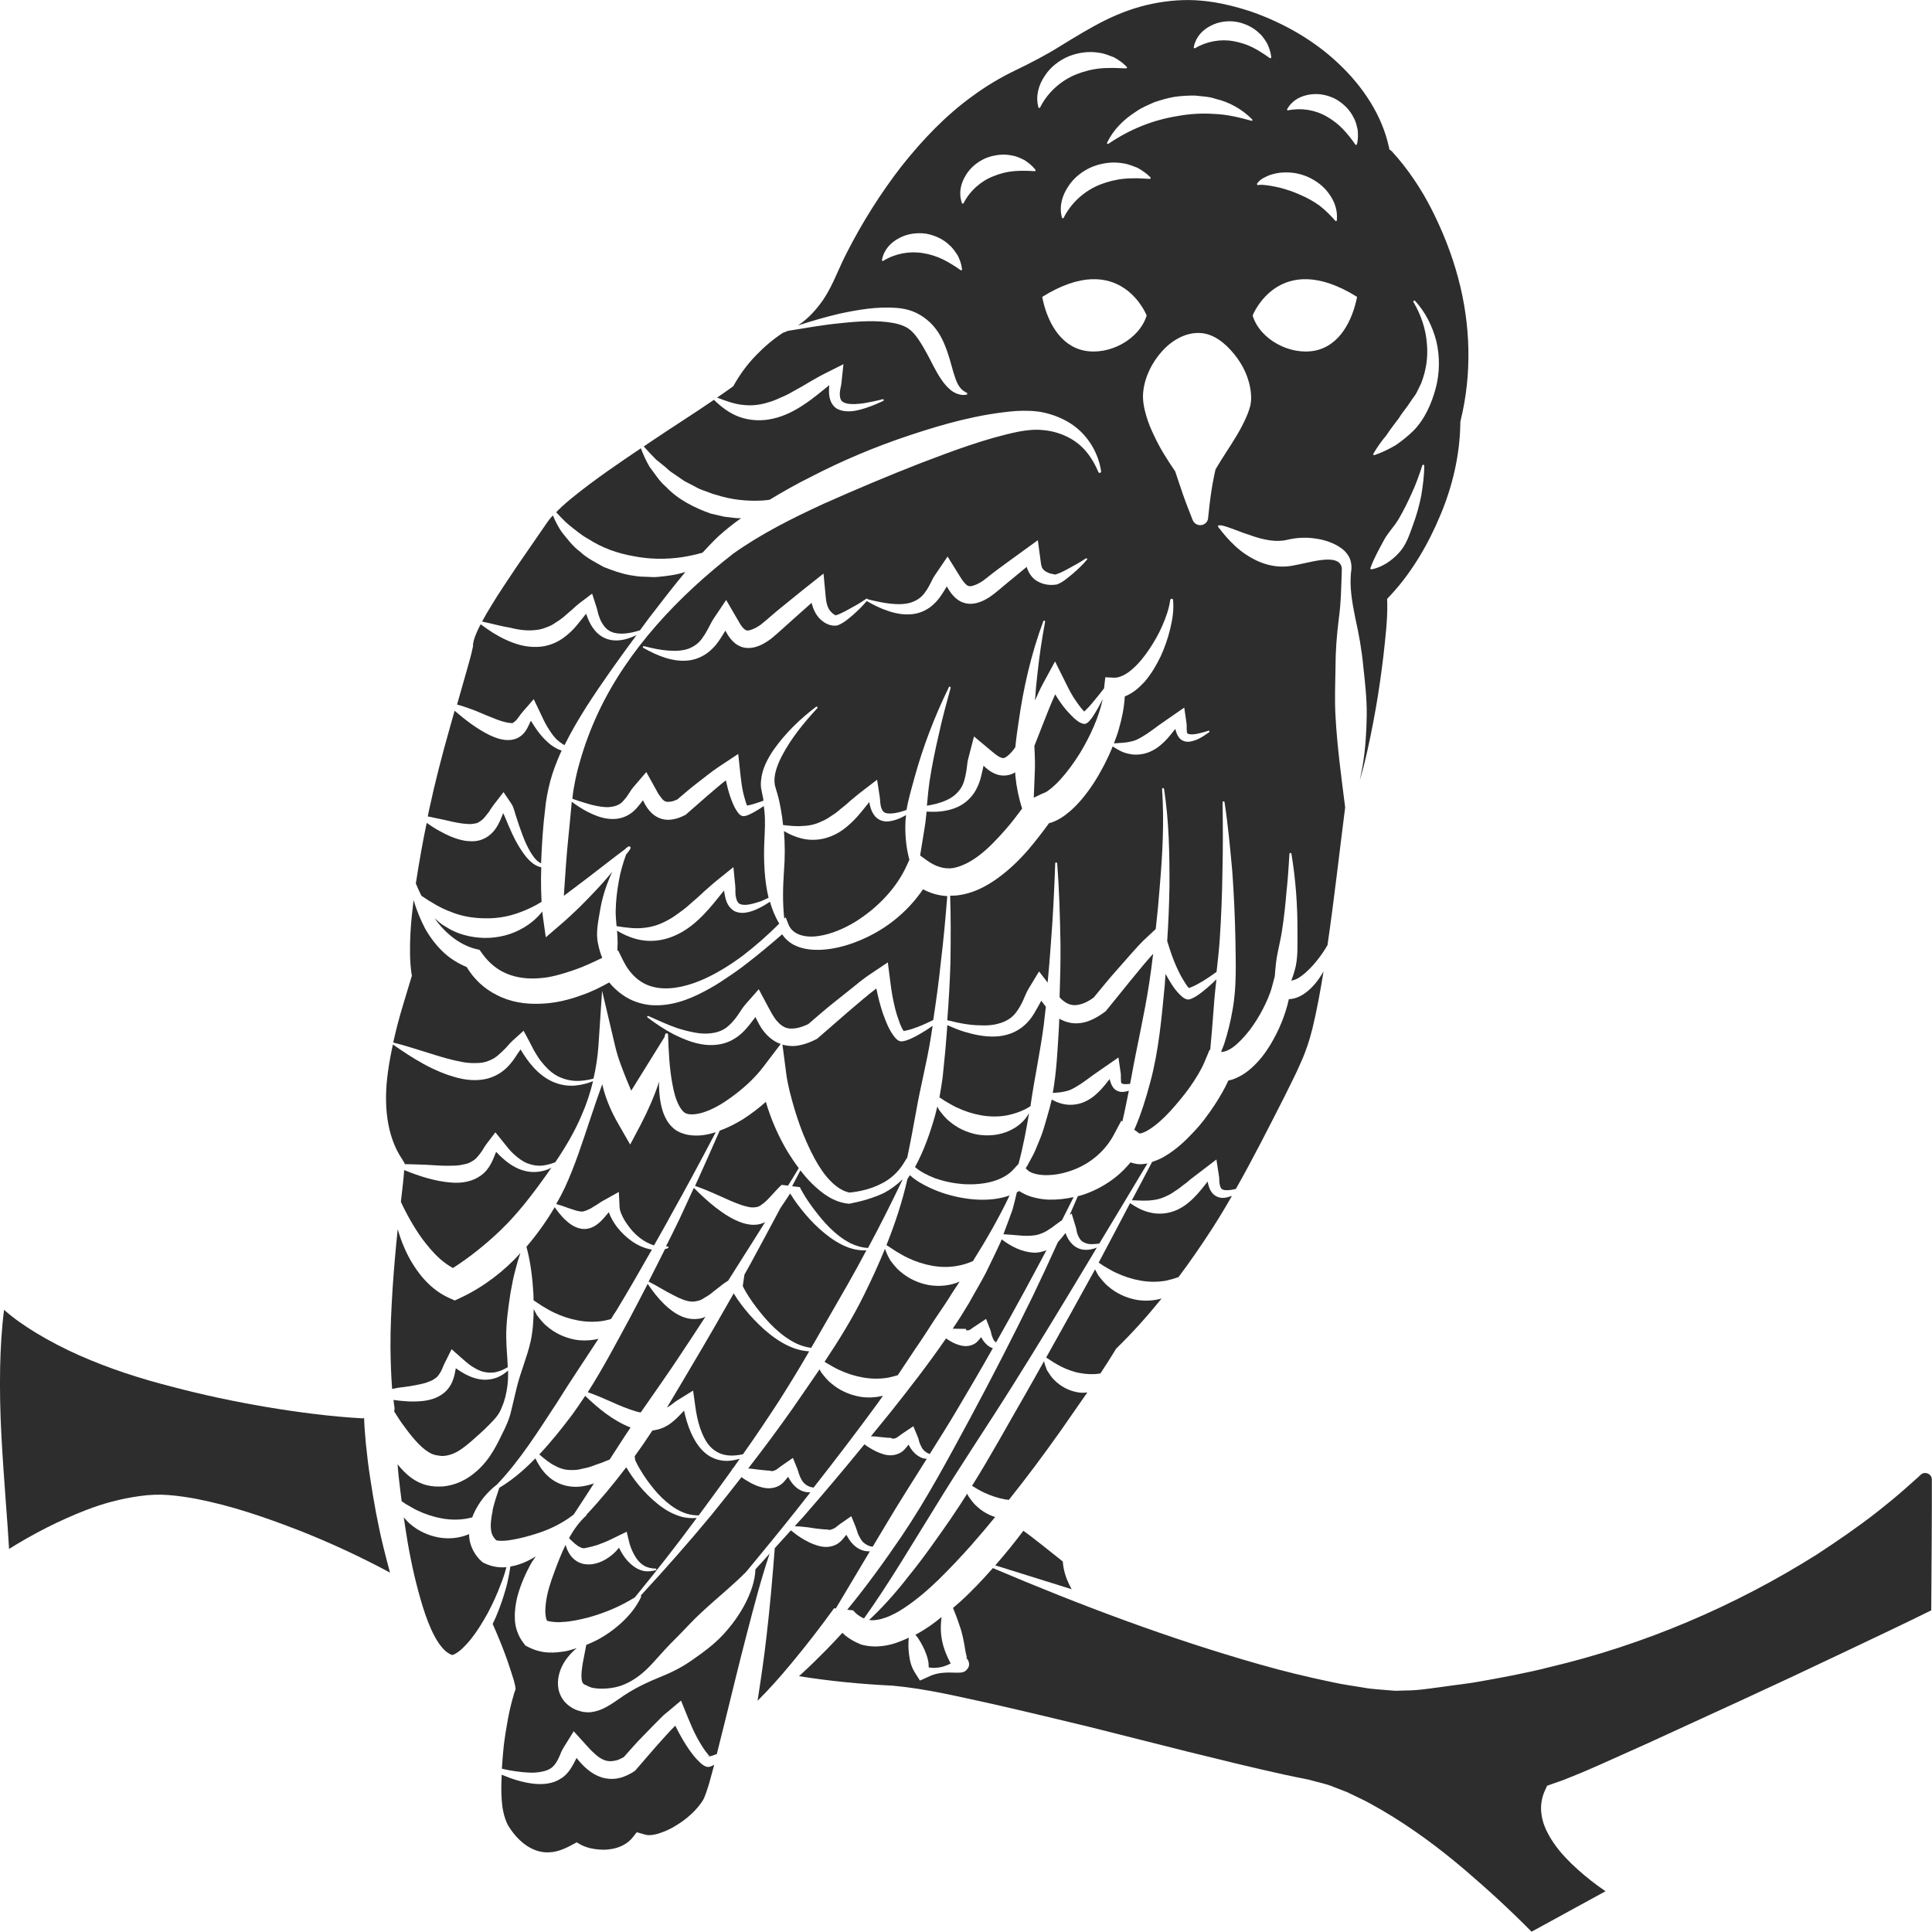 <?xml version="1.0" encoding="utf-8"?>
<!-- Generator: Adobe Illustrator 24.1.2, SVG Export Plug-In . SVG Version: 6.00 Build 0)  -->
<svg version="1.1" id="Layer_1" xmlns="http://www.w3.org/2000/svg" xmlns:xlink="http://www.w3.org/1999/xlink" x="0px" y="0px"
	 viewBox="0 0 128 128" style="enable-background:new 0 0 128 128;" xml:space="preserve">
<style type="text/css">
	.st0{fill:#2D2D2D;}
</style>
<g>
	<path class="st0" d="M50.05,103.97c-0.03,0.8-0.32,1.57-0.67,2.26c-0.4,0.77-0.9,1.45-1.47,2.07c-0.57,0.61-1.24,1.12-1.92,1.59
		c-0.67,0.49-1.41,0.88-2.19,1.19c-0.78,0.32-1.51,0.65-2.21,1.09c-0.35,0.21-0.68,0.47-1.06,0.71c-0.38,0.24-0.78,0.47-1.34,0.55
		c-0.13,0.02-0.29,0.02-0.45,0c-0.17-0.01-0.28-0.06-0.43-0.1c-0.26-0.07-0.57-0.25-0.81-0.49c-0.26-0.25-0.43-0.6-0.5-0.93
		c-0.06-0.33-0.04-0.63,0.02-0.9c0.12-0.53,0.36-0.93,0.65-1.28c0.16-0.2,0.35-0.38,0.54-0.54c-0.23,0.07-0.46,0.15-0.7,0.2
		c-0.73,0.12-1.57,0.22-2.53-0.28l-0.16-0.08l-0.12-0.15c-0.42-0.54-0.59-1.16-0.59-1.67c-0.02-0.52,0.06-0.97,0.16-1.41
		c0.23-0.85,0.57-1.61,0.97-2.31c0.08-0.13,0.18-0.25,0.26-0.38c-0.35,0.22-0.73,0.42-1.16,0.55c-0.17,0.05-0.34,0.1-0.53,0.13
		c-0.06,0.45-0.15,0.89-0.26,1.33c-0.19,0.69-0.42,1.36-0.7,2.02c-0.07,0.15-0.14,0.3-0.21,0.45c0.29,0.65,0.56,1.3,0.81,1.97
		c0.14,0.36,0.26,0.73,0.38,1.1l0.18,0.56c0.03,0.1,0.06,0.19,0.08,0.3l0.04,0.16l0.03,0.23l-0.14,0.4c0.03-0.03,0,0.03-0.01,0.08
		l-0.06,0.19c-0.04,0.14-0.07,0.28-0.11,0.43c-0.07,0.29-0.14,0.59-0.19,0.89c-0.11,0.6-0.21,1.21-0.28,1.81
		c-0.05,0.49-0.09,0.98-0.12,1.47c0.17,0.04,0.35,0.08,0.52,0.11c0.58,0.1,1.15,0.17,1.66,0.15c0.52-0.04,0.96-0.15,1.2-0.4
		c0.13-0.12,0.22-0.26,0.32-0.44c0.05-0.09,0.09-0.19,0.15-0.32c0.06-0.13,0.07-0.23,0.27-0.55l0.64-1.03l0.86,0.95l0.21,0.23
		l0.16,0.16c0.11,0.1,0.21,0.2,0.31,0.28c0.21,0.17,0.42,0.28,0.61,0.33c0.2,0.05,0.37,0.04,0.58,0c0.18-0.03,0.38-0.12,0.59-0.24
		c0.42-0.47,0.83-0.95,1.28-1.4l0.73-0.75l0.38-0.38l0.2-0.2l0.11-0.1l0.16-0.13l0.93-0.78l0.45,1.11c0.18,0.44,0.37,0.89,0.6,1.32
		c0.23,0.42,0.49,0.85,0.74,1.14c0.05,0.07,0.13,0.12,0.09,0.12c0,0-0.13,0-0.11,0.01c-0.01,0.01,0.04,0.01,0.07,0.01
		c0.14-0.03,0.34-0.09,0.53-0.17l0.57-2.28c0.47-1.9,0.93-3.82,1.43-5.73c0.46-1.76,0.91-3.52,1.5-5.27
		C50.68,103.28,50.37,103.63,50.05,103.97z"/>
	<path class="st0" d="M46.78,117.04c-0.14-0.05-0.25-0.13-0.35-0.22c-0.4-0.36-0.71-0.79-0.99-1.23c-0.26-0.41-0.49-0.83-0.7-1.26
		c-0.21,0.2-0.42,0.43-0.62,0.65l-0.69,0.77l-1.35,1.56l-0.01,0.01l-0.01,0.01c-0.32,0.21-0.67,0.39-1.04,0.47
		c-0.38,0.09-0.78,0.07-1.15-0.04c-0.7-0.22-1.24-0.74-1.67-1.29c-0.24,0.47-0.51,1.04-1.02,1.35c-0.53,0.36-1.18,0.42-1.79,0.36
		c-0.75-0.08-1.46-0.31-2.15-0.6c-0.03,0.57-0.04,1.13,0,1.68c0.04,0.57,0.15,1.13,0.39,1.62c0.27,0.47,0.68,0.98,1.15,1.32
		c0.47,0.35,1.04,0.56,1.61,0.52c0.58-0.02,1.11-0.27,1.67-0.58l0.15-0.08l0.22,0.13c0.26,0.15,0.61,0.26,0.95,0.31
		c0.34,0.05,0.69,0.07,1.01,0.02c0.66-0.08,1.2-0.37,1.53-0.79l0.27-0.34l0.6,0.17c0.17,0.05,0.55,0.02,0.92-0.11
		c0.37-0.12,0.76-0.3,1.12-0.53c0.72-0.44,1.38-1.05,1.76-1.68c0.04-0.08,0.12-0.25,0.19-0.46c0.07-0.2,0.14-0.42,0.21-0.65
		l0.33-1.21c-0.03,0.02-0.06,0.04-0.1,0.05C47.09,117.04,46.94,117.1,46.78,117.04z"/>
	<path class="st0" d="M26.12,93.52c0.17,0.26,0.33,0.53,0.51,0.78c0.56,0.78,1.18,1.56,1.77,1.91c0.14,0.09,0.27,0.14,0.37,0.17
		c0.13,0.04,0.32,0.06,0.47,0.08c0.31,0.01,0.64-0.07,0.99-0.25c0.35-0.18,0.7-0.47,1.06-0.78c0.36-0.32,0.74-0.65,1.1-1.02
		c0.38-0.39,0.67-0.67,0.85-1.16c0.2-0.45,0.32-0.95,0.38-1.46c0.04-0.33,0.05-0.66,0.04-0.99c-0.18,0.16-0.37,0.3-0.59,0.4
		c-0.32,0.16-0.69,0.22-1.04,0.21c-0.68-0.04-1.3-0.38-1.83-0.76c-0.05,0.22-0.08,0.48-0.17,0.72c-0.09,0.28-0.24,0.54-0.45,0.76
		c-0.42,0.44-1.01,0.63-1.57,0.69c-0.66,0.07-1.3,0.02-1.94-0.07c0.02,0.13,0.03,0.27,0.05,0.4l0.02,0.11l0,0.09
		C26.12,93.4,26.13,93.46,26.12,93.52z"/>
	<path class="st0" d="M55.37,106.57l2.26-3.79c-0.24,0.01-0.48-0.04-0.69-0.15c-0.4-0.2-0.67-0.58-0.87-0.95
		c-0.19,0.25-0.42,0.56-0.76,0.69c-0.38,0.17-0.81,0.14-1.17,0.02c-0.38-0.11-0.72-0.29-1.04-0.49c-0.25-0.15-0.48-0.33-0.7-0.51
		c-0.36,0.4-0.71,0.79-1.07,1.18c-0.15,1.95-0.32,3.92-0.55,5.87c-0.16,1.42-0.37,2.83-0.59,4.24c0.78-0.77,1.5-1.59,2.2-2.43
		c1-1.2,1.97-2.45,2.87-3.7L55.37,106.57z"/>
	<path class="st0" d="M36.03,77.56c-0.4,0.11-0.83,0.12-1.23,0.02c-0.78-0.18-1.41-0.71-1.93-1.27c-0.11,0.25-0.2,0.54-0.35,0.8
		c-0.16,0.3-0.38,0.57-0.66,0.77c-0.56,0.41-1.27,0.52-1.93,0.47c-1.1-0.08-2.14-0.42-3.15-0.83c-0.05,0.69-0.13,1.29-0.2,1.92
		l-0.02,0.19c0.41,0.88,0.88,1.7,1.41,2.44c0.37,0.49,0.75,0.95,1.18,1.33c0.28,0.25,0.58,0.46,0.86,0.61
		c1.13-0.73,2.18-1.57,3.17-2.52c1.09-1.05,2.03-2.27,2.94-3.54c0.14-0.19,0.27-0.39,0.41-0.59C36.37,77.45,36.2,77.52,36.03,77.56z
		"/>
	<path class="st0" d="M27.65,100.07c0.52,0.25,1.07,0.43,1.63,0.53c0.56,0.1,1.14,0.11,1.7,0c0.1-0.02,0.2-0.05,0.31-0.07
		c0.02-0.06,0.04-0.11,0.06-0.17c0.19-0.44,0.43-0.82,0.71-1.17c0.26-0.31,0.54-0.59,0.86-0.83c1.55-1.63,2.73-3.53,3.96-5.4
		c0.89-1.43,1.84-2.83,2.77-4.26c-0.5,0.12-1.03,0.14-1.53,0.06c-0.7-0.13-1.35-0.43-1.87-0.88c-0.27-0.21-0.48-0.49-0.68-0.75
		c-0.07-0.13-0.14-0.26-0.21-0.4c-0.01,0.71-0.05,1.42-0.2,2.12c-0.23,1.04-0.67,2.04-0.92,3.06l-0.37,1.55
		c-0.11,0.52-0.38,1.12-0.61,1.56c-0.46,0.96-0.98,1.96-2.02,2.72c-0.51,0.38-1.18,0.68-1.9,0.74c-0.36,0.02-0.69,0.01-1.06-0.08
		c-0.4-0.1-0.74-0.28-1.02-0.48c-0.38-0.28-0.67-0.59-0.92-0.91c0.02,0.23,0.04,0.46,0.06,0.7c0.06,0.58,0.14,1.17,0.21,1.75
		l0.28,0.19C27.15,99.79,27.39,99.95,27.65,100.07z"/>
	<path class="st0" d="M33.55,103.83c-0.46,0.04-0.96-0.02-1.47-0.27l-0.1-0.05l-0.07-0.06c-0.45-0.4-0.76-0.99-0.82-1.57
		c-0.01-0.08-0.01-0.16-0.01-0.24c-0.63,0.27-1.35,0.34-2.02,0.22c-0.7-0.13-1.35-0.43-1.87-0.88c-0.16-0.13-0.3-0.29-0.44-0.45
		c0.08,0.53,0.16,1.07,0.25,1.6c0.25,1.47,0.58,2.92,1.01,4.32c0.22,0.7,0.47,1.38,0.8,1.99c0.31,0.57,0.73,1.1,1.17,1.21
		c0.17-0.06,0.39-0.2,0.58-0.37c0.23-0.21,0.45-0.45,0.66-0.71c0.41-0.52,0.77-1.11,1.1-1.71c0.32-0.6,0.61-1.23,0.85-1.88
		C33.32,104.61,33.45,104.23,33.55,103.83z"/>
	<path class="st0" d="M65.99,88.94c0.63-1.11,1.25-2.23,1.86-3.35c0.5-0.92,0.99-1.84,1.48-2.76c-0.28,0.11-0.57,0.18-0.87,0.16
		c-0.79-0.05-1.49-0.42-2.1-0.88c-0.02,0.06-0.04,0.12-0.07,0.18c-0.31,0.69-0.65,1.36-0.98,2.05c-0.35,0.67-0.74,1.31-1.1,1.97
		c-0.35,0.59-0.71,1.16-1.09,1.72c0.02,0,0.04,0,0.06,0l0.66,0.01c0.16,0.01,0.18-0.02,0.16,0.04c0,0.03,0.02,0.07,0.09,0.06
		c0.04,0,0.08,0,0.14-0.03c0.06-0.02,0.11-0.07,0.29-0.19l0.81-0.54l0.27,0.7c0.06,0.15,0.05,0.18,0.07,0.25
		c0.01,0.06,0.03,0.12,0.05,0.18c0.04,0.11,0.08,0.22,0.14,0.31C65.9,88.86,65.94,88.9,65.99,88.94z"/>
	<path class="st0" d="M78.08,84.61c0.76-1.01,1.48-2.06,2.17-3.12c0.48-0.74,0.93-1.49,1.37-2.26c-0.17,0.06-0.34,0.11-0.52,0.13
		c-0.31,0.03-0.65-0.11-0.83-0.38c-0.15-0.21-0.22-0.46-0.26-0.7c-0.29,0.36-0.58,0.75-0.92,1.08c-0.38,0.38-0.82,0.71-1.34,0.89
		c-0.51,0.18-1.08,0.21-1.6,0.07c-0.47-0.11-0.89-0.34-1.28-0.61c-0.69,1.31-1.38,2.63-2.08,3.94l0.36,0.24
		c0.25,0.14,0.5,0.3,0.76,0.42c0.52,0.25,1.07,0.43,1.63,0.53c0.56,0.1,1.14,0.11,1.7,0.01C77.52,84.79,77.8,84.71,78.08,84.61z"/>
	<path class="st0" d="M69.77,81.27c0.1-0.07,0.17-0.14,0.35-0.26l0.24-0.17c0.26-0.51,0.51-1.02,0.77-1.53
		c-0.53,0.12-1.07,0.18-1.63,0.17c-0.4-0.01-0.81-0.08-1.23-0.21c-0.24-0.08-0.5-0.2-0.74-0.36c-0.05,0.03-0.11,0.05-0.16,0.08
		c-0.09,0.39-0.18,0.77-0.29,1.16c-0.2,0.54-0.39,1.08-0.6,1.62c0.39,0.02,0.72,0.06,1.03,0.08c0.4,0.04,0.74,0.03,0.98,0
		c0.25-0.03,0.39-0.08,0.63-0.18c0.12-0.05,0.25-0.13,0.4-0.23C69.6,81.39,69.68,81.34,69.77,81.27z"/>
	<path class="st0" d="M70.41,103.45c-0.45-0.37-0.91-0.71-1.36-1.08l-0.81-0.63c-0.14-0.1-0.27-0.2-0.41-0.3
		c-0.01-0.01-0.02-0.02-0.03-0.02c-0.59,0.78-1.21,1.55-1.86,2.29c1.69,0.53,3.38,1.06,5.06,1.58c-0.1-0.18-0.19-0.36-0.27-0.55
		c-0.1-0.23-0.18-0.47-0.23-0.71C70.45,103.84,70.43,103.64,70.41,103.45z"/>
	<path class="st0" d="M127.99,98.49l0-0.3l0-0.15c0-0.04,0-0.06-0.01-0.1c-0.02-0.12-0.09-0.22-0.19-0.28
		c-0.1-0.06-0.23-0.09-0.34-0.06c-0.12,0.02-0.18,0.09-0.35,0.25c-0.3,0.27-0.6,0.54-0.9,0.8c-0.6,0.53-1.23,1.04-1.86,1.54
		c-1.27,0.99-2.6,1.9-3.94,2.78c-5.44,3.43-11.46,6-17.73,7.48c-1.56,0.4-3.15,0.69-4.73,0.97c-0.79,0.14-1.59,0.22-2.39,0.34
		c-0.8,0.1-1.57,0.24-2.46,0.24l-0.65,0.02l-0.62-0.05c-0.41-0.04-0.83-0.06-1.24-0.12c-0.8-0.14-1.62-0.24-2.4-0.42
		c-1.58-0.33-3.15-0.71-4.69-1.15c-6.06-1.72-11.94-3.94-17.71-6.39c-0.69,0.78-1.4,1.54-2.19,2.25c-0.15,0.13-0.3,0.26-0.45,0.39
		c0.15,0.38,0.3,0.75,0.42,1.13c0.2,0.54,0.3,1.1,0.39,1.65c0.02,0.14,0.05,0.27,0.08,0.38l0.03,0.14c0,0.01,0.01,0.03,0,0.02
		c-0.01-0.01-0.02-0.02-0.04-0.03c0.01,0.01-0.09-0.07,0.06,0.09c0.02,0.03,0.04,0.06,0.06,0.09c0.02,0.04,0.05,0.12,0.06,0.19
		c0.02,0.16-0.02,0.24-0.07,0.33c-0.19,0.26-0.26,0.22-0.32,0.26c-0.06,0.02-0.11,0.03-0.16,0.03c-0.09,0.01-0.18,0.01-0.26,0.01
		l-0.48-0.01c-0.31,0-0.6,0.02-0.89,0.09c-0.29,0.07-0.57,0.22-0.86,0.35l-0.21,0.09l-0.27-0.42c-0.13-0.21-0.25-0.42-0.32-0.65
		c-0.07-0.23-0.11-0.46-0.14-0.7c-0.04-0.35-0.05-0.7-0.01-1.07c-0.34,0.16-0.7,0.31-1.08,0.42c-0.62,0.17-1.34,0.24-2.06,0.04
		l-0.06-0.02l-0.01-0.01c-0.36-0.14-0.71-0.34-1.02-0.59c-0.06-0.05-0.11-0.11-0.17-0.16c-0.33,0.36-0.67,0.72-1.02,1.08
		c-0.56,0.57-1.13,1.13-1.72,1.67c-0.04,0.04-0.09,0.08-0.14,0.12c2.06,0.33,4.14,0.53,6.22,0.63c2.28,0.21,4.41,0.74,6.59,1.21
		c2.16,0.49,4.32,1.01,6.47,1.53l6.43,1.62c2.14,0.53,4.29,1.06,6.43,1.53c0.54,0.12,1.07,0.22,1.6,0.33
		c0.58,0.17,1.2,0.27,1.74,0.51l0.83,0.32l0.79,0.38c0.53,0.24,1.03,0.54,1.53,0.82c1.98,1.16,3.81,2.52,5.52,3.98
		c1.52,1.3,2.98,2.64,4.39,4.07l4.9-2.68c-0.17-0.12-0.34-0.24-0.51-0.36c-0.61-0.45-1.2-0.94-1.76-1.48
		c-0.56-0.55-1.09-1.15-1.51-1.92c-0.21-0.38-0.39-0.82-0.46-1.32c-0.08-0.5-0.01-1.07,0.21-1.56l0.16-0.35l0.37-0.13l0.76-0.27
		l0.79-0.32c0.53-0.21,1.06-0.45,1.59-0.68l3.17-1.42l6.34-2.91c2.11-0.97,4.22-1.96,6.32-2.96c2.04-0.97,4.09-1.93,6.11-2.93
		l0.03-4.6l0.01-2.41L127.99,98.49z"/>
	<path class="st0" d="M71.33,92.23c-0.56-0.11-1.07-0.39-1.46-0.78c-0.2-0.18-0.35-0.43-0.5-0.66c-0.08-0.19-0.15-0.39-0.2-0.61
		c-0.41,0.73-0.82,1.47-1.24,2.2c-1.17,2.02-2.29,4.08-3.53,6.06c0.25,0.16,0.51,0.31,0.78,0.44c0.45,0.21,0.92,0.37,1.41,0.46
		c0.08,0.01,0.17,0.02,0.25,0.03c1.19-1.49,2.33-3.02,3.44-4.59c0.58-0.84,1.17-1.68,1.76-2.53C71.8,92.29,71.56,92.28,71.33,92.23z
		"/>
	<path class="st0" d="M72.87,91C72.88,91,72.89,91,72.9,91c0.33-0.5,0.66-1.01,0.97-1.52l0.06-0.11l0.03-0.03
		c1.06-1.03,2.06-2.15,3-3.31c-0.53,0.15-1.11,0.18-1.65,0.09c-0.7-0.13-1.35-0.43-1.87-0.88c-0.27-0.21-0.48-0.49-0.68-0.75
		c-0.07-0.13-0.14-0.26-0.21-0.39c-1.07,1.95-2.15,3.9-3.24,5.84c0.33,0.22,0.66,0.43,1.01,0.61c0.4,0.19,0.81,0.35,1.24,0.42
		C72,91.05,72.44,91.07,72.87,91z"/>
	<path class="st0" d="M81.88,78.77c1.14-2.02,2.19-4.09,3.23-6.14c0.36-0.75,0.76-1.49,1.07-2.23c0.33-0.72,0.57-1.45,0.77-2.25
		c0.3-1.23,0.53-2.51,0.74-3.8c-0.02,0.04-0.04,0.08-0.06,0.11c-0.27,0.45-0.59,0.88-1.05,1.25c-0.23,0.18-0.5,0.35-0.85,0.44
		c-0.11,0.03-0.22,0.04-0.34,0.05c-0.24,1.08-0.66,2.07-1.22,3.01c-0.34,0.56-0.74,1.09-1.28,1.57c-0.27,0.24-0.58,0.46-0.96,0.63
		c-0.17,0.08-0.36,0.14-0.55,0.18c-0.26,0.58-0.57,1.09-0.89,1.59c-0.43,0.65-0.89,1.28-1.44,1.85c-0.54,0.58-1.13,1.13-1.9,1.59
		c-0.24,0.14-0.51,0.26-0.82,0.36c-0.44,0.85-0.9,1.7-1.34,2.54c0.54,0.02,0.99,0.05,1.37-0.01c0.42-0.04,0.73-0.17,1.03-0.32
		c0.16-0.07,0.3-0.17,0.46-0.28c0.17-0.1,0.33-0.22,0.5-0.36c0.18-0.13,0.36-0.27,0.54-0.43l0.68-0.52l1.02-0.78l0.17,1.1
		c0.03,0.17,0.01,0.19,0.02,0.26l0.01,0.16c0.01,0.1,0.03,0.19,0.05,0.25c0.04,0.11,0.05,0.2,0.26,0.25c0.2,0.04,0.47,0,0.74-0.06
		C81.83,78.78,81.86,78.77,81.88,78.77z"/>
	<path class="st0" d="M38.7,111.59c0.07,0.03,0.33,0.17,0.5,0.22c0.51,0.12,1.42,0.1,2.13-0.2c0.73-0.3,1.35-0.81,1.89-1.4
		c0.54-0.6,1.06-1.19,1.62-1.73c0.55-0.55,1.06-1.13,1.63-1.65c0.56-0.52,1.14-1.02,1.72-1.53c0.43-0.38,0.85-0.76,1.26-1.18
		c1.11-1.34,2.21-2.68,3.29-4.04c0.32-0.4,0.63-0.81,0.95-1.21c-0.22,0.01-0.45-0.03-0.66-0.14c-0.38-0.19-0.63-0.54-0.82-0.89
		c-0.18,0.24-0.4,0.53-0.72,0.65c-0.36,0.16-0.77,0.13-1.12,0.02c-0.36-0.1-0.68-0.28-0.99-0.47c-0.09-0.05-0.17-0.12-0.25-0.18
		c-0.66,0.85-1.33,1.69-2.01,2.53c-1.51,1.82-3.07,3.59-4.67,5.32c0,0,0,0,0.01,0c0.02,0.03,0.02,0.07,0.01,0.1
		c-0.29,0.62-0.73,1.17-1.23,1.64c-0.5,0.47-1.07,0.88-1.69,1.21c-0.23,0.12-0.47,0.22-0.71,0.32c0,0,0,0,0,0.01l0,0l-0.23,1.2
		c-0.06,0.38-0.11,0.74-0.08,1.01c0.01,0.13,0.04,0.24,0.08,0.3C38.64,111.55,38.67,111.56,38.7,111.59z"/>
	<path class="st0" d="M36.24,107.38c0.25,0.07,0.63,0.12,1.03,0.08c0.54-0.02,1.11-0.15,1.68-0.29c1.05-0.29,2.1-0.71,3.11-1.34
		c1.41-1.72,2.78-3.47,4.1-5.26c-0.38,0.03-0.77,0-1.13-0.12c-0.55-0.17-1.04-0.47-1.48-0.83c-0.44-0.35-0.84-0.76-1.21-1.2
		c-0.31-0.38-0.6-0.78-0.85-1.21c-0.83,1.09-1.7,2.15-2.64,3.15l0.02,0.02l-0.01,0.01l0,0c-0.47,0.42-0.85,0.95-1.16,1.52
		c0.28,0.27,0.51,0.5,0.73,0.59c0.12,0.08,0.24,0.08,0.3,0.07c0.07-0.01,0.12-0.03,0.2-0.04c0.15-0.03,0.39-0.09,0.67-0.18
		c0.27-0.1,0.59-0.22,0.85-0.35l1.07-0.52l0.15,0.63c0.1,0.43,0.3,0.87,0.55,1.21c0.13,0.17,0.29,0.32,0.48,0.43
		c0.2,0.1,0.44,0.17,0.71,0.17l0.02,0c0.03,0,0.06,0.03,0.06,0.06c0,0.03-0.02,0.05-0.04,0.05c-0.26,0.07-0.54,0.1-0.81,0.05
		c-0.27-0.06-0.52-0.19-0.73-0.36c-0.4-0.31-0.68-0.73-0.9-1.18c-0.24,0.31-0.54,0.57-0.88,0.77c-0.38,0.22-0.82,0.37-1.28,0.33
		c-0.46-0.02-0.89-0.31-1.12-0.69c-0.12-0.19-0.2-0.39-0.26-0.6c-0.29,0.6-0.53,1.22-0.75,1.82c-0.25,0.67-0.47,1.35-0.55,2
		c-0.04,0.32-0.06,0.63-0.02,0.87C36.17,107.21,36.21,107.31,36.24,107.38z"/>
	<path class="st0" d="M37.93,93.7c-0.69,0.92-1.41,1.82-2.2,2.66c0.38,0.33,0.73,0.61,1.08,0.77c0.44,0.24,0.82,0.28,1.23,0.26
		c0.21,0,0.43-0.05,0.66-0.11c0.24-0.04,0.48-0.12,0.73-0.22c0.25-0.08,0.52-0.18,0.78-0.29c0.06-0.02,0.12-0.05,0.18-0.07
		c0.18-0.27,0.35-0.55,0.53-0.82c0.28-0.44,0.57-0.88,0.86-1.31c0,0-0.01,0-0.02,0c-1.16-0.46-2.11-1.25-2.99-2.09
		C38.5,92.88,38.22,93.3,37.93,93.7z"/>
	<path class="st0" d="M54.44,101.31c0.25,0.03,0.37,0.01,0.44,0.04c0.04,0.01,0.1,0.02,0.21-0.02c0.05-0.02,0.11-0.04,0.19-0.08
		c0.08-0.04,0.14-0.11,0.33-0.25l0.79-0.55l0.29,0.71c0.07,0.18,0.07,0.23,0.11,0.33c0.03,0.09,0.06,0.17,0.1,0.25
		c0.08,0.15,0.16,0.31,0.28,0.43c0.12,0.11,0.27,0.21,0.46,0.27c0.05,0.02,0.12,0.02,0.18,0.03l0.82-1.37
		c0.89-1.5,1.83-2.97,2.76-4.45c-0.16-0.01-0.31-0.04-0.45-0.12c-0.35-0.18-0.59-0.5-0.76-0.82c-0.16,0.22-0.37,0.49-0.67,0.6
		c-0.34,0.15-0.72,0.13-1.04,0.02c-0.33-0.1-0.63-0.26-0.92-0.44c-0.1-0.06-0.19-0.13-0.29-0.2c-1.32,1.62-2.67,3.22-4.04,4.79
		c-0.19,0.21-0.39,0.42-0.58,0.64c0.33,0,0.61,0.04,0.89,0.07C53.88,101.25,54.21,101.29,54.44,101.31z"/>
	<path class="st0" d="M51.71,80.03c-0.66,1.24-1.33,2.48-2,3.72c-0.13,0.23-0.26,0.46-0.39,0.7l-0.11,0.75c0,0.02,0.1,0.2,0.16,0.31
		c0.07,0.13,0.15,0.25,0.23,0.38c0.16,0.25,0.34,0.5,0.52,0.74c0.37,0.48,0.76,0.95,1.2,1.36c0.44,0.41,0.92,0.77,1.46,1.03
		c0.3,0.14,0.62,0.23,0.96,0.28c0.06-0.11,0.13-0.22,0.2-0.34l2.19-3.81c0.43-0.76,0.86-1.53,1.27-2.31
		c-0.4,0.02-0.8-0.05-1.17-0.18c-0.58-0.21-1.1-0.55-1.57-0.93c-0.47-0.38-0.91-0.82-1.3-1.28c-0.37-0.44-0.71-0.88-1.01-1.38
		C52.13,79.39,51.93,79.72,51.71,80.03z"/>
	<path class="st0" d="M40.47,92.86c0.59,0.27,1.16,0.5,1.67,0.65c0.11,0.03,0.21,0.06,0.31,0.07c0.89-1.29,1.8-2.56,2.66-3.87
		c0.55-0.82,1.09-1.65,1.63-2.48c-0.07,0.03-0.13,0.07-0.21,0.09c-0.31,0.09-0.64,0.09-0.95,0.03c-0.63-0.14-1.14-0.53-1.58-0.95
		c-0.42-0.41-0.77-0.87-1.09-1.34c-0.4,0.77-0.79,1.54-1.2,2.3c-0.89,1.64-1.76,3.3-2.77,4.88C39.49,92.42,39.98,92.65,40.47,92.86z
		"/>
	<path class="st0" d="M56.32,79.74l-0.03,0.01l-0.05,0c-1.01-0.09-1.79-0.7-2.42-1.31c-0.29-0.28-0.55-0.59-0.79-0.9
		c-0.18,0.35-0.37,0.7-0.55,1.05l0.52,0.06c-0.02-0.02,0.03,0.07,0.05,0.12l0.1,0.18l0.22,0.37c0.15,0.24,0.32,0.48,0.49,0.71
		c0.35,0.46,0.71,0.92,1.12,1.32c0.41,0.4,0.86,0.76,1.37,1.02c0.36,0.17,0.75,0.29,1.16,0.31c0.79-1.47,1.54-2.97,2.27-4.49
		c0-0.02,0.01-0.04,0.01-0.05c-0.36,0.35-0.77,0.65-1.21,0.89C57.86,79.37,57.09,79.59,56.32,79.74z"/>
	<path class="st0" d="M71.25,81.22c0.07,0.21,0.06,0.26,0.09,0.38c0.02,0.1,0.05,0.19,0.09,0.27c0.08,0.16,0.15,0.3,0.29,0.39
		c0.14,0.09,0.34,0.17,0.58,0.17c0.17,0,0.35-0.02,0.53-0.04c1.07-1.77,2.13-3.54,3.19-5.31c-0.12,0.02-0.23,0.04-0.37,0.05
		c-0.23,0.02-0.49-0.03-0.75-0.12c-0.3,0.36-0.62,0.69-0.99,0.98c-0.63,0.5-1.33,0.88-2.08,1.14c-0.14,0.05-0.28,0.09-0.42,0.12
		c-0.18,0.42-0.36,0.83-0.54,1.24L71,80.4L71.25,81.22z"/>
	<path class="st0" d="M60.24,68.86c-0.14,0.06-0.29,0.11-0.46,0.13c-0.19,0.03-0.35-0.1-0.45-0.21c-0.42-0.49-0.63-1.08-0.84-1.65
		c-0.18-0.54-0.32-1.09-0.43-1.64c-0.31,0.23-0.61,0.48-0.91,0.73l-1,0.85l-1.99,1.73l-0.01,0.01l-0.01,0.01
		c-0.38,0.2-0.78,0.36-1.2,0.44c-0.36,0.07-0.74,0.05-1.1-0.05l0.25,1.92c0.1,0.76,0.31,1.53,0.53,2.29
		c0.23,0.76,0.49,1.52,0.82,2.25c0.32,0.73,0.69,1.44,1.15,2.07c0.46,0.6,1.04,1.15,1.7,1.27c0.7-0.07,1.4-0.24,2.02-0.55
		c0.65-0.3,1.19-0.79,1.56-1.39l0.22-0.36l0.01,0.02c0.22-1.04,0.41-2.07,0.6-3.12c0.28-1.62,0.71-3.23,0.97-4.88
		c0.04-0.26,0.08-0.52,0.12-0.77c-0.23,0.17-0.47,0.32-0.72,0.47C60.8,68.59,60.53,68.74,60.24,68.86z"/>
	<path class="st0" d="M35.34,85.72c0,0.14,0.01,0.28,0.01,0.43l0.59,0.39c0.25,0.14,0.5,0.3,0.76,0.42
		c0.52,0.25,1.07,0.43,1.63,0.53c0.56,0.1,1.14,0.11,1.7,0.01c0.15-0.03,0.3-0.07,0.45-0.11c0.11-0.19,0.23-0.37,0.35-0.55
		c0.81-1.34,1.59-2.69,2.36-4.05c-0.49-0.08-0.96-0.29-1.36-0.58c-0.35-0.25-0.66-0.55-0.93-0.89c-0.23-0.3-0.44-0.64-0.56-1.01
		c-0.22,0.24-0.44,0.55-0.73,0.77c-0.31,0.26-0.76,0.42-1.18,0.31c-0.42-0.09-0.75-0.35-1.04-0.63c-0.24-0.24-0.45-0.51-0.64-0.78
		c-0.54,0.92-1.17,1.8-1.87,2.62l0,0.01C35.15,83.6,35.28,84.68,35.34,85.72z"/>
	<path class="st0" d="M49.21,74.16c-0.48,0.29-0.98,0.55-1.53,0.75c-0.53,1.22-1.08,2.44-1.63,3.66c0.69,0.23,1.29,0.52,1.87,0.77
		c0.58,0.27,1.15,0.51,1.61,0.61c0.23,0.06,0.41,0.05,0.53,0.03c0.13-0.01,0.25-0.05,0.41-0.18c0.36-0.22,0.74-0.75,1.31-1.3
		l0.43,0.05c0.24-0.39,0.48-0.77,0.71-1.16c-0.26-0.34-0.5-0.7-0.73-1.07c-0.62-1.04-1.11-2.15-1.45-3.32
		C50.26,73.43,49.75,73.81,49.21,74.16z"/>
	<path class="st0" d="M77.53,73.62c0.45-0.5,0.89-1.02,1.29-1.58c0.39-0.55,0.76-1.15,0.98-1.68l0.34-0.81l0.04,0.01
		c0.09-0.92,0.16-1.84,0.23-2.76c0.04-0.64,0.11-1.28,0.18-1.92c-0.19,0.19-0.39,0.38-0.59,0.55c-0.23,0.2-0.47,0.39-0.73,0.56
		c-0.13,0.08-0.27,0.16-0.43,0.21c-0.18,0.06-0.36-0.04-0.48-0.13c-0.5-0.41-0.8-0.95-1.11-1.49c-0.01-0.02-0.02-0.04-0.03-0.06
		c-0.02,0.24-0.03,0.49-0.05,0.73c-0.21,2.15-0.39,4.33-0.96,6.44c-0.28,1.05-0.6,2.1-1.04,3.11c-0.01,0.02-0.01,0.03-0.02,0.05
		l0.29,0.21c0.1,0.07,0.01,0.03,0.11,0.03c0.09,0,0.33-0.1,0.56-0.24C76.58,74.56,77.08,74.11,77.53,73.62z"/>
	<path class="st0" d="M62.1,73.31c-0.05,0.2-0.1,0.4-0.15,0.6c-0.33,1.16-0.74,2.34-1.33,3.41c0.36,0.31,0.83,0.55,1.3,0.73
		c0.61,0.22,1.25,0.35,1.88,0.4c0.64,0.04,1.27,0,1.86-0.15c0.58-0.15,1.11-0.42,1.46-0.8l0.36-0.39c0.3-1.12,0.51-2.24,0.7-3.37
		c-0.29,0.54-0.77,0.93-1.3,1.17c-0.66,0.31-1.41,0.37-2.11,0.26c-0.7-0.13-1.35-0.43-1.87-0.88c-0.27-0.21-0.48-0.49-0.68-0.75
		C62.18,73.46,62.14,73.38,62.1,73.31z"/>
	<path class="st0" d="M67.89,67.91c-0.53,0.49-1.25,0.74-1.95,0.76c-0.71,0.03-1.4-0.12-2.07-0.32c-0.38-0.12-0.75-0.27-1.11-0.43
		c-0.02,0.32-0.04,0.63-0.07,0.95c-0.06,0.84-0.16,1.68-0.24,2.53c-0.06,0.43-0.13,0.87-0.21,1.3l0.36,0.24
		c0.25,0.14,0.5,0.3,0.76,0.42c0.52,0.25,1.07,0.43,1.63,0.53c0.56,0.1,1.14,0.11,1.7,0.01c0.55-0.11,1.1-0.3,1.58-0.61
		c0.01-0.05,0.02-0.09,0.02-0.14c0.25-1.73,0.63-3.47,0.86-5.23c0.05-0.41,0.09-0.81,0.14-1.22c-0.11-0.13-0.2-0.27-0.3-0.4
		C68.68,66.84,68.39,67.48,67.89,67.91z"/>
	<path class="st0" d="M74.93,64.93l-1.66,2.05l-0.01,0.01L73.25,67c-0.34,0.26-0.71,0.49-1.11,0.64c-0.41,0.15-0.86,0.21-1.29,0.11
		c-0.24-0.05-0.46-0.14-0.67-0.26c-0.01,0.17-0.01,0.35-0.02,0.52c-0.09,1.46-0.15,2.94-0.41,4.4c0.31-0.02,0.58-0.04,0.8-0.1
		c0.33-0.06,0.54-0.19,0.75-0.31c0.21-0.12,0.45-0.28,0.72-0.48l0.45-0.33l0.59-0.41l1.04-0.72l0.15,1.04
		c0.02,0.15,0.01,0.16,0.01,0.22l0,0.12c0,0.07,0.01,0.14,0.01,0.18c0.01,0.06-0.03,0.13,0.12,0.19c0.12,0.03,0.29,0.02,0.48,0
		c0.03-0.14,0.05-0.27,0.08-0.41c0.37-2.09,0.87-4.16,1.19-6.28c0.1-0.64,0.18-1.29,0.26-1.93c-0.21,0.23-0.42,0.48-0.63,0.72
		L74.93,64.93z"/>
	<path class="st0" d="M69.54,73.41c-0.12,0.44-0.25,0.88-0.38,1.32c-0.13,0.44-0.31,0.87-0.49,1.29c-0.16,0.43-0.41,0.83-0.62,1.23
		c-0.03,0.05-0.07,0.1-0.1,0.15l0.16,0.15c0.23,0.21,0.83,0.34,1.4,0.3c0.58-0.02,1.17-0.17,1.72-0.39
		c1.11-0.45,2.03-1.27,2.57-2.29l0.49-0.92l0.07,0.05c0.16-0.68,0.29-1.36,0.43-2.04c-0.11,0.04-0.23,0.07-0.36,0.08
		c-0.26,0.03-0.56-0.09-0.7-0.32c-0.11-0.16-0.17-0.35-0.21-0.53c-0.23,0.28-0.45,0.58-0.72,0.84c-0.31,0.31-0.68,0.58-1.1,0.73
		c-0.42,0.15-0.89,0.18-1.32,0.07c-0.25-0.06-0.48-0.16-0.7-0.28C69.63,73.03,69.59,73.22,69.54,73.41z"/>
	<path class="st0" d="M65.93,100.51c-0.45-0.15-0.86-0.38-1.2-0.7c-0.23-0.19-0.41-0.45-0.58-0.7c-0.03-0.05-0.05-0.1-0.07-0.15
		c-0.35,0.55-0.7,1.09-1.07,1.63c-0.91,1.31-1.82,2.62-2.84,3.87c-0.78,1.01-1.65,1.99-2.59,2.87c0.65,0.09,1.51-0.26,2.28-0.77
		c0.81-0.53,1.6-1.2,2.34-1.92c0.74-0.73,1.46-1.49,2.16-2.28C64.89,101.76,65.41,101.14,65.93,100.51z"/>
	<path class="st0" d="M35.49,41.74c0.25-0.02,0.47-0.08,0.69-0.17c0.22-0.07,0.44-0.18,0.66-0.34c0.23-0.14,0.46-0.31,0.69-0.52
		l0.37-0.32c0.14-0.12,0.25-0.24,0.47-0.41l0.86-0.65l0.28,0.87c0.06,0.17,0.06,0.23,0.09,0.33c0.02,0.09,0.04,0.17,0.07,0.25
		c0.05,0.16,0.11,0.31,0.19,0.45c0.15,0.27,0.34,0.49,0.62,0.62c0.51,0.23,1.23,0.13,1.92-0.09c0.2-0.26,0.38-0.53,0.58-0.79
		c0.8-1.04,1.59-2.07,2.43-3.08c-0.01,0-0.02,0.01-0.03,0.01c-0.57,0.19-1.17,0.26-1.78,0.32c-0.3,0.04-0.61-0.01-0.92-0.01
		c-0.31,0-0.61-0.05-0.92-0.1c-0.61-0.11-1.2-0.32-1.77-0.55c-0.54-0.31-1.1-0.57-1.55-1c-0.49-0.36-0.86-0.86-1.23-1.32
		c-0.23-0.34-0.42-0.71-0.58-1.09c-0.06,0.06-0.12,0.12-0.17,0.19c-0.08,0.09-0.13,0.17-0.2,0.26l-0.22,0.32l-1.8,2.61
		c-0.58,0.88-1.18,1.74-1.71,2.63c-0.21,0.34-0.41,0.68-0.59,1.02c0.68,0.14,1.29,0.32,1.87,0.41C34.43,41.75,35,41.8,35.49,41.74z"
		/>
	<path class="st0" d="M38.98,35.71c0.91,0.59,1.95,0.96,3.01,1.14c1.06,0.21,2.16,0.22,3.23,0.06c0.44-0.07,0.88-0.17,1.32-0.29
		c0.35-0.38,0.7-0.75,1.08-1.11c0.48-0.43,0.97-0.82,1.48-1.18c-0.08,0-0.17,0-0.25,0c-0.29-0.02-0.59-0.07-0.88-0.1l-0.87-0.2
		c-1.11-0.39-2.19-0.94-2.99-1.79c-0.44-0.37-0.74-0.88-1.08-1.32c-0.23-0.39-0.41-0.8-0.57-1.22c-1.5,1.01-3,2.03-4.38,3.14
		c-0.4,0.32-0.79,0.65-1.14,1c-0.03,0.03-0.06,0.07-0.09,0.1c0.26,0.28,0.52,0.56,0.81,0.81C38.09,35.09,38.5,35.45,38.98,35.71z"/>
	<path class="st0" d="M64.95,56.61c0.59-0.46,1.13-1.04,1.66-1.64c0.39-0.44,0.75-0.92,1.11-1.4c-0.23-0.71-0.38-1.45-0.45-2.18
		c-0.01-0.07,0-0.15-0.01-0.22c-0.14,0.08-0.29,0.15-0.46,0.18c-0.34,0.08-0.7,0.01-0.99-0.14c-0.25-0.12-0.46-0.3-0.65-0.48
		c-0.1,0.46-0.19,0.97-0.41,1.42c-0.23,0.51-0.63,0.95-1.12,1.22c-0.49,0.27-1.04,0.38-1.59,0.41c-0.22,0.01-0.44,0-0.65-0.01
		c-0.04,0.36-0.07,0.71-0.13,1.06c-0.1,0.61-0.2,1.23-0.3,1.85l0.46,0.33c0.57,0.41,1.15,0.59,1.73,0.5
		C63.74,57.4,64.37,57.07,64.95,56.61z"/>
	<path class="st0" d="M40.4,58.12c0.05-0.12,0.1-0.23,0.16-0.35c-0.32,0.37-0.64,0.75-0.98,1.11c-0.39,0.42-0.79,0.83-1.2,1.24
		c-0.42,0.4-0.83,0.79-1.29,1.18l-0.93,0.8l-0.18-1.28c-0.02-0.15-0.04-0.29-0.05-0.43c-0.34,0.43-0.76,0.79-1.24,1.07
		c-0.76,0.46-1.67,0.69-2.59,0.68c-0.91-0.02-1.83-0.25-2.58-0.75c-0.27-0.14-0.5-0.35-0.72-0.56c0.04,0.06,0.08,0.12,0.12,0.18
		c0.7,0.93,1.63,1.63,2.64,1.87l0.21,0.05l0.18,0.25c0.42,0.59,0.97,1.06,1.63,1.33c0.65,0.27,1.38,0.36,2.13,0.3
		c0.75-0.04,1.5-0.27,2.25-0.52c0.66-0.22,1.3-0.52,1.94-0.83c-0.12-0.29-0.21-0.6-0.27-0.9c-0.18-0.76,0.01-1.53,0.13-2.27
		C39.89,59.53,40.11,58.81,40.4,58.12z"/>
	<path class="st0" d="M40.95,62.96l0.33,0.67c0.43,0.87,1.09,1.54,2.02,1.76c0.93,0.23,2.02,0.01,3.02-0.39
		c1.01-0.41,1.96-1,2.86-1.66c0.86-0.66,1.68-1.38,2.45-2.15c-0.28-0.45-0.47-0.94-0.62-1.45c-0.12,0.08-0.24,0.16-0.36,0.23
		c-0.36,0.21-0.74,0.4-1.17,0.48c-0.21,0.04-0.43,0.05-0.65-0.02c-0.22-0.06-0.4-0.21-0.53-0.39c-0.22-0.31-0.28-0.69-0.33-1.04
		c-0.43,0.52-0.85,1.08-1.34,1.58c-0.52,0.54-1.12,1.04-1.82,1.36c-0.69,0.33-1.47,0.47-2.23,0.36c-0.61-0.09-1.18-0.33-1.7-0.64
		c0.02,0.26,0.04,0.53,0.04,0.79c-0.01,0.18-0.01,0.37-0.02,0.55L40.95,62.96z"/>
	<path class="st0" d="M68.49,52.85l0.54-0.26c-0.09,0.02,0.21-0.04,0.44-0.23c0.25-0.18,0.51-0.42,0.76-0.69
		c0.49-0.54,0.95-1.17,1.35-1.82c0.66-1.11,1.22-2.32,1.48-3.54c-0.09,0.18-0.18,0.35-0.27,0.52c-0.12,0.21-0.24,0.42-0.38,0.63
		c-0.07,0.1-0.14,0.2-0.23,0.3c-0.08,0.08-0.19,0.21-0.36,0.2c-0.29-0.05-0.47-0.22-0.66-0.38c-0.18-0.17-0.35-0.35-0.51-0.53
		c-0.28-0.33-0.52-0.68-0.74-1.05c-0.29,0.63-0.54,1.29-0.8,1.94l-0.58,1.48c0.03,0.64,0.06,1.29,0.02,1.92
		C68.53,51.84,68.51,52.35,68.49,52.85z"/>
	<path class="st0" d="M51.96,60.86l0.09-0.09l0.19,0.48c0.29,0.73,1.2,0.89,2.02,0.76c0.84-0.13,1.66-0.49,2.41-0.94
		c1.48-0.93,2.74-2.24,3.42-3.76l0.16-0.35c-0.2-0.74-0.28-1.5-0.27-2.25c0-0.24,0.02-0.48,0.05-0.71
		c-0.36,0.21-0.74,0.37-1.17,0.42c-0.36,0.04-0.76-0.12-0.96-0.44c-0.18-0.25-0.26-0.56-0.31-0.84c-0.35,0.43-0.69,0.89-1.1,1.28
		c-0.44,0.44-0.96,0.83-1.56,1.03c-0.59,0.22-1.26,0.25-1.86,0.09c-0.4-0.1-0.78-0.27-1.13-0.48c0.07,0.9,0.07,1.79,0,2.65
		C51.87,58.77,51.84,59.79,51.96,60.86z"/>
	<path class="st0" d="M41.48,56.62c-0.2,0.55-0.37,1.12-0.47,1.69c-0.13,0.69-0.21,1.39-0.22,2.08c0,0.33,0.03,0.65,0.06,0.97
		c0.68,0.11,1.29,0.18,1.83,0.11c0.61-0.06,1.13-0.26,1.64-0.55c0.26-0.14,0.51-0.32,0.76-0.51c0.26-0.18,0.51-0.39,0.76-0.62
		c0.26-0.22,0.52-0.45,0.78-0.7c0.28-0.24,0.53-0.48,0.89-0.77l1.08-0.87l0.12,1.22c0.02,0.2,0.01,0.25,0.01,0.35
		c0,0.09,0.01,0.17,0.01,0.25c0.02,0.16,0.05,0.29,0.09,0.39c0.05,0.09,0.08,0.15,0.16,0.21c0.08,0.05,0.22,0.08,0.39,0.08
		c0.33-0.01,0.72-0.13,1.09-0.26c0.15-0.06,0.3-0.14,0.46-0.21c-0.14-0.58-0.22-1.18-0.26-1.76c-0.05-0.68-0.05-1.35-0.02-2
		c0.03-0.65,0.07-1.3,0.01-1.93c-0.01-0.13-0.03-0.26-0.05-0.39c-0.14,0.1-0.28,0.19-0.43,0.28c-0.18,0.11-0.36,0.21-0.56,0.3
		c-0.1,0.04-0.2,0.08-0.32,0.09c-0.14,0.02-0.26-0.08-0.33-0.15c-0.29-0.34-0.44-0.75-0.58-1.14c-0.12-0.35-0.21-0.72-0.29-1.08
		c-0.2,0.15-0.39,0.31-0.59,0.48l-0.69,0.59l-1.36,1.19l-0.01,0.01l-0.01,0.01c-0.26,0.13-0.54,0.26-0.84,0.3
		c-0.29,0.06-0.62,0.04-0.9-0.08c-0.54-0.21-0.87-0.7-1.09-1.18c-0.25,0.32-0.52,0.7-0.9,0.93c-0.42,0.27-0.94,0.36-1.43,0.29
		c-0.49-0.06-0.94-0.25-1.37-0.47c-0.36-0.19-0.7-0.41-1.02-0.65c-0.02,0.21-0.04,0.42-0.06,0.65c-0.1,1.16-0.24,2.32-0.32,3.48
		l-0.12,1.73c-0.01,0.12-0.01,0.25-0.02,0.37c0.07-0.05,0.14-0.11,0.21-0.16l1.35-1.02c0.84-0.64,1.67-1.3,2.53-1.94
		c0.01-0.01,0.02-0.03,0.03-0.05c0.01-0.02,0.03-0.02,0.05-0.02c0.03-0.02,0.06-0.05,0.09-0.07c0.04-0.03,0.1-0.02,0.14,0.02
		c0.03,0.04,0.02,0.08,0,0.12C41.69,56.37,41.58,56.49,41.48,56.62z"/>
	<path class="st0" d="M24.53,97.95c-0.12-0.76-0.21-1.52-0.29-2.3c-0.05-0.57-0.1-1.13-0.12-1.73c-0.02,0.03-0.05,0.06-0.09,0.05
		c-2.14-0.12-4.26-0.4-6.37-0.75c-2.11-0.36-4.21-0.8-6.28-1.35c-2.08-0.53-4.13-1.19-6.12-2.07c-0.99-0.44-1.96-0.94-2.9-1.51
		c-0.73-0.45-1.44-0.93-2.09-1.51c-0.16,1.23-0.23,2.49-0.26,3.74c-0.03,1.51,0,3.02,0.08,4.53c0.08,1.51,0.19,3.02,0.3,4.53
		c0.08,1.01,0.15,2.03,0.21,3.04c1.62-1.01,3.29-1.87,5.09-2.57c1.13-0.44,2.32-0.76,3.56-0.93c0.62-0.09,1.27-0.12,1.91-0.07
		c0.63,0.05,1.23,0.14,1.83,0.25c2.37,0.46,4.58,1.23,6.76,2.07c2.09,0.82,4.12,1.76,6.09,2.82c-0.16-0.58-0.31-1.16-0.45-1.74
		C25.03,100.98,24.76,99.47,24.53,97.95z"/>
	<path class="st0" d="M26.81,77.08l0,0.05c0.5,0,0.97,0.03,1.42,0.04c0.62,0.04,1.22,0.08,1.75,0.06c0.26,0,0.51-0.03,0.71-0.08
		c0.21-0.03,0.38-0.09,0.53-0.18c0.15-0.08,0.3-0.18,0.44-0.36c0.08-0.09,0.16-0.19,0.24-0.31c0.1-0.13,0.14-0.25,0.34-0.52
		l0.58-0.76l0.51,0.63l0.38,0.47c0.12,0.14,0.24,0.27,0.37,0.38c0.26,0.23,0.53,0.44,0.85,0.57c0.31,0.12,0.66,0.19,1.02,0.15
		c0.27-0.03,0.56-0.11,0.84-0.22c0.67-0.99,1.29-2.03,1.76-3.15c0.31-0.71,0.56-1.46,0.74-2.22c-0.37,0.15-0.76,0.25-1.17,0.29
		c-0.52,0.05-1.06-0.05-1.54-0.27c-0.93-0.43-1.59-1.27-2.09-2.12c-0.22,0.29-0.41,0.64-0.66,0.93c-0.27,0.33-0.61,0.61-1,0.8
		c-0.79,0.39-1.7,0.36-2.51,0.15c-1.59-0.41-2.97-1.29-4.29-2.21c-0.13,0.61-0.25,1.23-0.33,1.84c-0.29,2.08-0.11,4.21,0.95,5.77
		L26.81,77.08z"/>
	<path class="st0" d="M29.89,60.42c0.7,0.29,1.47,0.41,2.22,0.42c0.76,0.02,1.52-0.1,2.24-0.36c0.53-0.19,1.05-0.43,1.53-0.73
		c-0.01-0.26-0.02-0.53-0.03-0.8c-0.01-0.5-0.01-0.99,0.01-1.49c-0.19-0.04-0.36-0.12-0.52-0.23c-0.38-0.28-0.65-0.66-0.9-1.05
		c-0.24-0.39-0.45-0.8-0.63-1.22c-0.17-0.36-0.31-0.75-0.47-1.09c-0.19,0.47-0.39,1.01-0.82,1.39c-0.23,0.21-0.51,0.36-0.82,0.43
		c-0.3,0.07-0.61,0.05-0.91,0.01c-0.6-0.11-1.14-0.35-1.66-0.64c-0.3-0.16-0.58-0.35-0.86-0.54c-0.13,0.61-0.25,1.23-0.36,1.85
		c-0.13,0.72-0.25,1.44-0.36,2.16c0.11,0.28,0.24,0.55,0.37,0.82C28.55,59.77,29.19,60.17,29.89,60.42z"/>
	<path class="st0" d="M30.57,70.35c0.34,0.07,0.68,0.09,0.97,0.08c0.3,0,0.57-0.04,0.81-0.14c0.25-0.09,0.49-0.22,0.73-0.45
		c0.12-0.11,0.25-0.22,0.39-0.37c0.15-0.15,0.24-0.29,0.52-0.55l0.7-0.63l0.39,0.73c0.16,0.29,0.23,0.47,0.36,0.68
		c0.12,0.2,0.24,0.4,0.38,0.58c0.28,0.36,0.59,0.69,0.97,0.93c0.38,0.23,0.82,0.37,1.3,0.4c0.4,0.02,0.82-0.04,1.23-0.15
		c0.17-0.73,0.28-1.47,0.33-2.2l0.24-3.62l0.87,3.69c0.08,0.34,0.2,0.74,0.33,1.1c0.13,0.37,0.28,0.73,0.42,1.09
		c0.1,0.25,0.21,0.49,0.31,0.74l2.21-3.56c0.01-0.06,0.02-0.11,0.04-0.17c0.01-0.05,0.07-0.08,0.12-0.07
		c0.04,0.01,0.07,0.05,0.07,0.09l0,0c0.04,1.11,0.09,2.23,0.29,3.28c0.09,0.52,0.23,1.04,0.45,1.44c0.11,0.2,0.23,0.36,0.35,0.44
		c0.06,0.05,0.11,0.06,0.17,0.08c0.08,0.02,0.17,0.04,0.26,0.04c0.76,0.02,1.74-0.46,2.55-1.05c0.83-0.58,1.64-1.31,2.22-2.07
		l1.18-1.55c-0.03-0.01-0.05-0.01-0.08-0.02c-0.41-0.16-0.76-0.45-1.03-0.79c-0.24-0.29-0.41-0.64-0.57-0.97
		c-0.38,0.49-0.77,1.06-1.35,1.41c-0.6,0.4-1.35,0.51-2.05,0.42c-0.7-0.09-1.36-0.36-1.99-0.67c-0.62-0.32-1.2-0.71-1.76-1.13
		c-0.03-0.02-0.03-0.06-0.01-0.08c0.02-0.02,0.04-0.03,0.07-0.02l0.01,0.01c0.65,0.29,1.27,0.58,1.91,0.8
		c0.32,0.1,0.64,0.19,0.95,0.25c0.31,0.07,0.62,0.11,0.91,0.11c0.59-0.01,1.08-0.14,1.46-0.46c0.19-0.16,0.37-0.35,0.54-0.57
		c0.09-0.11,0.17-0.24,0.26-0.37c0.1-0.14,0.16-0.27,0.39-0.54l0.88-1l0.65,1.22l0.17,0.31c0.04,0.08,0.09,0.15,0.13,0.22
		c0.09,0.14,0.17,0.27,0.27,0.37c0.19,0.22,0.38,0.36,0.58,0.43c0.19,0.07,0.41,0.07,0.68,0.03c0.25-0.04,0.52-0.14,0.8-0.27
		c0.63-0.54,1.25-1.09,1.91-1.6l1.04-0.83L57.02,65l0.28-0.21l0.15-0.11l0.19-0.13l1.18-0.79l0.18,1.4
		c0.07,0.56,0.17,1.13,0.31,1.68c0.07,0.27,0.15,0.54,0.25,0.8c0.08,0.25,0.2,0.5,0.29,0.64c0.01,0.01,0.02,0.02,0.02,0.03
		c0.04-0.01,0.09-0.02,0.14-0.03c0.26-0.05,0.54-0.15,0.81-0.25c0.34-0.13,0.68-0.29,1.01-0.45c0.19-1.26,0.37-2.53,0.5-3.81
		c0.18-1.46,0.31-2.93,0.43-4.4c-0.36-0.02-0.72-0.09-1.06-0.21c-0.19-0.07-0.38-0.15-0.55-0.24c-0.99,1.46-2.37,2.57-3.9,3.26
		c-0.91,0.41-1.89,0.71-2.92,0.75c-0.51,0.01-1.05-0.03-1.56-0.25c-0.38-0.15-0.72-0.43-0.95-0.78c-0.75,0.65-1.51,1.29-2.3,1.9
		c-0.45,0.35-0.92,0.69-1.4,1c-0.47,0.33-0.97,0.63-1.49,0.9c-1.03,0.54-2.2,0.99-3.52,0.89c-0.65-0.06-1.33-0.29-1.88-0.69
		c-0.33-0.23-0.62-0.51-0.87-0.81c-0.58,0.32-1.17,0.62-1.82,0.84c-0.86,0.32-1.78,0.54-2.74,0.57c-0.95,0.04-1.97-0.1-2.87-0.57
		c-0.84-0.41-1.54-1.07-2.01-1.86c-0.57-0.24-1.09-0.56-1.53-0.97c-0.5-0.47-0.91-1.02-1.23-1.59c-0.32-0.61-0.57-1.24-0.76-1.88
		c-0.09,0.75-0.17,1.49-0.21,2.24c-0.04,0.91-0.05,1.83,0.08,2.68l0.02,0.1l-0.04,0.12c-0.32,1.09-0.66,2.12-0.93,3.17
		c-0.1,0.38-0.18,0.76-0.27,1.13c0.82,0.2,1.57,0.46,2.31,0.68C29.13,70,29.88,70.22,30.57,70.35z"/>
	<path class="st0" d="M66.89,79.2c-0.34,0.12-0.69,0.2-1.02,0.24c-0.75,0.09-1.48,0.04-2.19-0.09c-0.71-0.13-1.39-0.34-2.04-0.64
		c-0.48-0.22-0.95-0.48-1.36-0.85c-0.05,0.08-0.11,0.17-0.16,0.25c-0.34,1.5-0.82,2.96-1.39,4.38l0.64,0.42
		c0.25,0.14,0.5,0.3,0.76,0.42c0.52,0.25,1.07,0.43,1.63,0.53c0.56,0.1,1.14,0.11,1.7,0c0.34-0.06,0.68-0.17,1-0.31
		C65.34,82.15,66.17,80.71,66.89,79.2z"/>
	<path class="st0" d="M32.92,47.67c0.43,0.17,0.84,0.24,0.92,0.23c0.04,0.01,0.11,0.04,0.22-0.06c0.06-0.05,0.14-0.11,0.21-0.21
		c0.04-0.05,0.08-0.1,0.13-0.17c0.06-0.08,0.09-0.14,0.23-0.3l0.73-0.84l0.42,0.88c0.18,0.38,0.3,0.65,0.48,0.95
		c0.17,0.28,0.35,0.56,0.57,0.79c0.17,0.17,0.36,0.31,0.57,0.43c0.44-0.89,0.94-1.74,1.46-2.56c1.05-1.63,2.17-3.19,3.31-4.73
		c-0.19,0.09-0.39,0.17-0.59,0.23c-0.4,0.12-0.83,0.17-1.24,0.06c-0.41-0.1-0.78-0.38-1.02-0.72c-0.23-0.3-0.37-0.65-0.49-0.99
		c-0.4,0.5-0.79,1.05-1.32,1.46c-0.55,0.46-1.26,0.74-1.98,0.74c-0.72,0.02-1.42-0.19-2.05-0.49c-0.58-0.27-1.12-0.62-1.63-1.01
		c-0.02,0.05-0.05,0.09-0.08,0.14c-0.11,0.22-0.21,0.44-0.29,0.65c-0.08,0.21-0.13,0.43-0.14,0.52l0,0.14
		c-0.11,0.54-0.23,0.95-0.36,1.41l-0.38,1.34l-0.32,1.12c0.43,0.11,0.82,0.26,1.2,0.4C31.99,47.3,32.48,47.5,32.92,47.67z"/>
	<path class="st0" d="M30.96,54.59c0.2,0.02,0.37,0,0.49-0.03c0.13-0.01,0.22-0.05,0.33-0.13c0.12-0.07,0.26-0.18,0.39-0.36
		c0.07-0.09,0.15-0.18,0.23-0.29l0.12-0.19c0.06-0.08,0.08-0.13,0.22-0.31l0.62-0.8l0.52,0.77c0.05,0.08,0.09,0.16,0.1,0.18
		l0.04,0.11l0.06,0.18l0.1,0.33l0.21,0.64c0.15,0.42,0.29,0.83,0.47,1.22c0.18,0.38,0.39,0.77,0.66,1.05
		c0.09,0.1,0.21,0.18,0.33,0.24c0-0.02,0-0.03,0-0.05c0.05-1.2,0.12-2.39,0.27-3.57c0.05-0.57,0.18-1.24,0.34-1.84
		c0.16-0.61,0.39-1.19,0.63-1.75c0.04-0.09,0.08-0.17,0.12-0.26c-0.26-0.08-0.49-0.22-0.71-0.38c-0.56-0.43-0.97-1.01-1.33-1.6
		c-0.1,0.2-0.19,0.44-0.33,0.65c-0.16,0.25-0.41,0.46-0.71,0.56c-0.61,0.19-1.21-0.03-1.72-0.27c-0.84-0.42-1.58-0.99-2.29-1.6
		l-0.33,1.17c-0.51,1.79-0.97,3.58-1.36,5.39c-0.03,0.15-0.06,0.29-0.09,0.44c0.41,0.08,0.78,0.17,1.15,0.24
		C30.05,54.47,30.56,54.57,30.96,54.59z"/>
	<path class="st0" d="M48.56,97.29c0.15-0.21,0.3-0.42,0.45-0.64c-0.22,0.06-0.45,0.11-0.68,0.13c-0.56,0.05-1.15-0.13-1.58-0.49
		c-0.44-0.36-0.74-0.86-0.97-1.37c-0.21-0.47-0.35-0.96-0.46-1.46c-0.42,0.44-0.88,0.96-1.52,1.18c-0.19,0.07-0.38,0.11-0.58,0.14
		c-0.38,0.58-0.77,1.15-1.17,1.7l0.03,0.23c0,0.03,0.08,0.19,0.13,0.29c0.06,0.11,0.12,0.23,0.19,0.34
		c0.13,0.23,0.28,0.45,0.43,0.67c0.31,0.43,0.64,0.85,1.02,1.22c0.38,0.36,0.79,0.69,1.27,0.91c0.36,0.17,0.75,0.26,1.17,0.26
		c0.1-0.14,0.21-0.28,0.31-0.42c0.64-0.87,1.28-1.74,1.91-2.62c-0.01-0.02-0.02-0.03,0-0.05c0.01-0.01,0.02-0.02,0.03-0.02
		L48.56,97.29z"/>
	<path class="st0" d="M51.66,92.74c0.67-1.06,1.33-2.13,1.95-3.21c-0.32-0.02-0.63-0.08-0.93-0.18c-0.61-0.21-1.16-0.55-1.67-0.95
		c-0.5-0.4-0.96-0.85-1.38-1.33c-0.37-0.43-0.72-0.88-1.02-1.38c-0.87,1.53-1.74,3.05-2.64,4.56c-0.59,1-1.18,2-1.78,3
		c0.08-0.05,0.16-0.09,0.24-0.15c0.14-0.09,0.24-0.2,0.52-0.37l0.97-0.6l0.14,1.01c0.07,0.52,0.17,1.02,0.33,1.49
		c0.17,0.47,0.37,0.91,0.69,1.24c0.31,0.32,0.74,0.53,1.24,0.56c0.29,0.02,0.6-0.02,0.9-0.08C50.06,95.17,50.87,93.96,51.66,92.74z"
		/>
	<path class="st0" d="M44.06,82.75c-0.36,0.72-0.72,1.44-1.09,2.16c0.6,0.3,1.1,0.63,1.59,0.87c0.48,0.26,0.93,0.44,1.24,0.45
		c0.15,0.02,0.28-0.01,0.41-0.04c0.14-0.02,0.31-0.1,0.48-0.22c0.19-0.1,0.39-0.24,0.6-0.42l0.35-0.27c0.14-0.1,0.23-0.2,0.5-0.37
		l0.1-0.06c0.3-0.48,0.61-0.96,0.91-1.44c0.52-0.81,1.03-1.63,1.54-2.44c-0.14,0.07-0.29,0.12-0.45,0.15
		c-0.36,0.06-0.72,0.01-1.05-0.1c-0.67-0.22-1.24-0.61-1.78-1.02c-0.51-0.4-0.98-0.84-1.44-1.3c-0.32,0.69-0.63,1.38-0.95,2.06
		c-0.29,0.61-0.6,1.22-0.9,1.82c0.03,0,0.06,0,0.1,0l0.01,0c0.03,0,0.06,0.02,0.06,0.05c0,0.03-0.01,0.05-0.04,0.06
		C44.19,82.73,44.13,82.74,44.06,82.75z"/>
	<path class="st0" d="M61.54,85.14c-0.7-0.13-1.35-0.43-1.87-0.88c-0.27-0.21-0.48-0.49-0.68-0.75c-0.14-0.24-0.26-0.49-0.36-0.77
		c-0.42,1.03-0.89,2.05-1.38,3.04c-0.76,1.55-1.67,3.01-2.62,4.44l0.14,0.09c0.25,0.14,0.5,0.3,0.76,0.42
		c0.52,0.25,1.07,0.43,1.63,0.53c0.56,0.1,1.14,0.11,1.7,0.01c0.21-0.04,0.41-0.1,0.62-0.16l1.19-1.79
		c0.43-0.61,0.82-1.23,1.22-1.85c0.41-0.61,0.84-1.22,1.22-1.85c0.16-0.24,0.31-0.47,0.47-0.71C62.94,85.19,62.22,85.25,61.54,85.14
		z"/>
	<path class="st0" d="M50.67,97.41c0.23,0.03,0.33,0.01,0.38,0.04c0.03,0.01,0.09,0.03,0.18,0c0.05-0.01,0.11-0.03,0.18-0.07
		c0.07-0.03,0.13-0.1,0.33-0.24l0.79-0.55l0.29,0.71c0.07,0.17,0.07,0.22,0.1,0.31c0.03,0.08,0.06,0.16,0.09,0.24
		c0.07,0.14,0.14,0.29,0.25,0.4c0.11,0.11,0.24,0.2,0.42,0.26c0.07,0.02,0.15,0.03,0.22,0.05c1.44-1.84,2.86-3.69,4.24-5.58
		l0.36-0.51c-0.51,0.13-1.05,0.15-1.56,0.06c-0.7-0.13-1.35-0.43-1.87-0.88c-0.27-0.21-0.48-0.49-0.68-0.75
		c-0.03-0.06-0.06-0.12-0.09-0.18c-0.59,0.87-1.2,1.74-1.79,2.6c-0.95,1.35-1.93,2.67-2.94,3.97c0.08,0.01,0.16,0.01,0.24,0.02
		C50.15,97.36,50.45,97.39,50.67,97.41z"/>
	<path class="st0" d="M44.09,30.95l0.29,0.26l0.32,0.22l0.64,0.44l0.69,0.36c0.22,0.13,0.46,0.23,0.71,0.31
		c0.24,0.08,0.48,0.2,0.73,0.25c0.98,0.32,2.03,0.43,3.06,0.37c0.15-0.01,0.31-0.03,0.46-0.05c0.89-0.54,1.79-1.05,2.72-1.51
		c2.12-1.1,4.32-2.02,6.58-2.77c2.26-0.75,4.56-1.4,7.02-1.6c0.62-0.03,1.29-0.03,1.92,0.12c0.63,0.15,1.24,0.4,1.78,0.76
		c1.08,0.73,1.77,1.92,1.94,3.11c0.01,0.05-0.03,0.1-0.08,0.11c-0.04,0.01-0.09-0.02-0.1-0.06c-0.23-0.54-0.52-1.03-0.89-1.45
		c-0.37-0.41-0.82-0.73-1.3-0.94c-0.48-0.22-1-0.35-1.53-0.39c-0.52-0.05-1.04,0.01-1.58,0.11c-2.18,0.45-4.37,1.28-6.52,2.1
		c-2.15,0.84-4.28,1.74-6.39,2.68c-2.09,0.96-4.17,2.01-5.98,3.3c-3.57,2.78-6.97,6.31-8.95,10.54c-0.49,1.05-0.9,2.14-1.21,3.24
		c-0.16,0.54-0.29,1.09-0.38,1.63c-0.06,0.28-0.09,0.55-0.12,0.83c0.42,0.15,0.83,0.28,1.23,0.39c0.44,0.11,0.87,0.19,1.24,0.16
		c0.37-0.04,0.63-0.14,0.83-0.33c0.1-0.1,0.19-0.21,0.3-0.35l0.16-0.24c0.07-0.1,0.1-0.18,0.29-0.41l0.85-0.99l0.67,1.21l0.12,0.22
		c0.03,0.05,0.06,0.09,0.09,0.13c0.06,0.08,0.11,0.15,0.16,0.21c0.1,0.12,0.19,0.17,0.27,0.19c0.07,0.02,0.15,0.02,0.3,0
		c0.12-0.01,0.28-0.07,0.44-0.14c0.42-0.36,0.84-0.72,1.28-1.06l0.72-0.56l0.37-0.28l0.2-0.14l0.11-0.08l0.15-0.1l1.21-0.8
		l0.15,1.41c0.04,0.37,0.09,0.75,0.17,1.12c0.04,0.18,0.09,0.36,0.14,0.53c0.04,0.14,0.09,0.28,0.12,0.36
		c0.15-0.02,0.3-0.06,0.46-0.11c0.21-0.07,0.42-0.13,0.63-0.21c-0.01-0.07-0.01-0.14-0.03-0.21l-0.1-0.49
		c-0.05-0.21-0.05-0.42-0.03-0.62c0.07-0.81,0.43-1.44,0.81-2.02c0.8-1.14,1.77-2.07,2.83-2.88c0.03-0.02,0.07-0.02,0.09,0.01
		c0.02,0.03,0.02,0.06-0.01,0.09c-0.9,0.97-1.74,2.01-2.33,3.14c-0.29,0.56-0.52,1.17-0.5,1.7c0.01,0.13,0.02,0.26,0.06,0.37
		l0.14,0.48c0.1,0.34,0.17,0.68,0.23,1.03c0.06,0.34,0.11,0.68,0.14,1.01c0.5,0.06,0.95,0.1,1.35,0.06
		c0.51-0.02,0.91-0.15,1.29-0.34c0.2-0.08,0.39-0.21,0.58-0.34c0.2-0.12,0.4-0.27,0.6-0.45c0.21-0.16,0.42-0.33,0.63-0.53
		c0.24-0.19,0.43-0.37,0.76-0.62l1.02-0.78l0.17,1.1c0.03,0.18,0.02,0.21,0.03,0.3l0.02,0.2c0.02,0.12,0.04,0.24,0.08,0.32
		c0.07,0.15,0.13,0.27,0.39,0.31c0.25,0.03,0.57-0.02,0.89-0.11c0.12-0.04,0.24-0.08,0.37-0.12c0.12-0.73,0.34-1.44,0.53-2.15
		c0.57-2.07,1.34-4.07,2.27-5.97l0-0.01c0.02-0.03,0.05-0.05,0.09-0.03c0.03,0.01,0.04,0.05,0.03,0.08
		c-0.28,1.03-0.56,2.04-0.78,3.07c-0.24,1.02-0.45,2.05-0.61,3.08c-0.08,0.55-0.13,1.1-0.18,1.65c0.2-0.04,0.4-0.07,0.59-0.12
		c0.49-0.13,0.93-0.31,1.25-0.58c0.31-0.27,0.52-0.56,0.63-0.96c0.06-0.19,0.1-0.4,0.14-0.62l0.05-0.36
		c0.02-0.14,0.02-0.26,0.09-0.52l0.37-1.43l1.17,0.98l0.22,0.18c0.05,0.04,0.09,0.07,0.14,0.1c0.09,0.06,0.16,0.11,0.23,0.13
		c0.14,0.06,0.19,0.05,0.25,0.03c0.11-0.02,0.46-0.3,0.73-0.71c0,0,0,0,0-0.01c0.05-0.54,0.13-1.08,0.21-1.62
		c0.32-2.3,0.84-4.55,1.64-6.71c0.01-0.03,0.05-0.05,0.08-0.04c0.03,0.01,0.05,0.05,0.04,0.08c-0.21,1.12-0.38,2.25-0.5,3.38
		c-0.07,0.61-0.13,1.22-0.17,1.83l0.22-0.49c0.09-0.19,0.15-0.33,0.29-0.59l0.82-1.51l0.74,1.49c0.19,0.39,0.4,0.79,0.65,1.14
		c0.12,0.18,0.25,0.35,0.37,0.5c0.06,0.07,0.12,0.14,0.17,0.19c0.02-0.02,0.04-0.03,0.06-0.05c0.16-0.15,0.32-0.33,0.47-0.51
		c0.26-0.31,0.53-0.64,0.79-0.98c0-0.01,0-0.02,0-0.03l0.08-0.7l0.57,0.03c0.35,0.02,0.82-0.21,1.22-0.57
		c0.41-0.35,0.78-0.81,1.11-1.3c0.33-0.49,0.63-1.01,0.87-1.56c0.24-0.55,0.45-1.12,0.53-1.72l0,0c0.01-0.05,0.06-0.09,0.11-0.08
		c0.05,0.01,0.08,0.04,0.08,0.09c0.06,0.64-0.04,1.28-0.19,1.9c-0.15,0.62-0.36,1.23-0.63,1.82c-0.28,0.58-0.61,1.15-1.06,1.68
		c-0.34,0.37-0.76,0.76-1.32,0.98c-0.04,0.74-0.19,1.46-0.39,2.15c-0.09,0.33-0.21,0.64-0.33,0.96c0.45-0.03,0.82-0.04,1.11-0.12
		c0.33-0.06,0.54-0.19,0.75-0.31c0.21-0.12,0.45-0.28,0.72-0.48l0.45-0.33l0.59-0.41l1.04-0.72l0.15,1.04
		c0.02,0.15,0.01,0.16,0.01,0.22l0,0.12c0,0.07,0.01,0.14,0.01,0.18c0.01,0.06-0.03,0.13,0.12,0.19c0.14,0.04,0.37,0.03,0.59-0.02
		c0.22-0.05,0.47-0.11,0.7-0.19l0.02-0.01c0.03-0.01,0.06,0.01,0.07,0.04c0.01,0.02,0,0.05-0.02,0.06c-0.4,0.28-0.81,0.57-1.33,0.63
		c-0.26,0.03-0.56-0.09-0.7-0.32c-0.11-0.16-0.17-0.35-0.21-0.53c-0.23,0.28-0.45,0.58-0.72,0.84c-0.31,0.31-0.68,0.58-1.1,0.73
		c-0.42,0.15-0.89,0.18-1.32,0.07c-0.37-0.08-0.7-0.27-1.01-0.48c-0.17,0.43-0.37,0.85-0.58,1.26c-0.41,0.78-0.87,1.53-1.46,2.23
		c-0.3,0.35-0.62,0.69-1.03,1c-0.2,0.16-0.43,0.31-0.71,0.44c-0.13,0.06-0.27,0.12-0.44,0.16c-0.43,0.59-0.88,1.17-1.36,1.74
		c-0.59,0.68-1.24,1.32-2.01,1.88c-0.76,0.55-1.68,1.06-2.79,1.17c-0.13,0.01-0.26,0.01-0.39,0.01c0.05,1.48,0.04,2.95,0.02,4.43
		c-0.04,1.27-0.11,2.54-0.21,3.82c0.41,0.1,0.82,0.2,1.23,0.26c0.33,0.05,0.66,0.08,0.98,0.08c0.32,0.02,0.63,0,0.91-0.05
		c0.58-0.11,1.04-0.33,1.36-0.71c0.16-0.19,0.3-0.41,0.43-0.66c0.07-0.13,0.13-0.26,0.19-0.41c0.08-0.16,0.11-0.3,0.29-0.6
		l0.69-1.14l0.57,0.74c0.08-0.85,0.15-1.7,0.21-2.55c0.14-1.78,0.23-3.56,0.29-5.35c0-0.04,0.03-0.06,0.07-0.06
		c0.03,0,0.06,0.03,0.06,0.06c0.14,1.79,0.19,3.58,0.22,5.38c0.01,1.16-0.02,2.33-0.06,3.49c0.06,0.07,0.13,0.14,0.19,0.19
		c0.22,0.19,0.44,0.29,0.64,0.32c0.2,0.04,0.42,0,0.68-0.08c0.24-0.08,0.49-0.22,0.75-0.41c0.53-0.64,1.05-1.29,1.61-1.91l0.88-1
		l0.45-0.5l0.24-0.25l0.13-0.13l0.17-0.16l0.63-0.59c0.11-0.95,0.2-1.9,0.27-2.85c0.18-2.13,0.3-4.28,0.15-6.42
		c0-0.04,0.02-0.07,0.06-0.07c0.03,0,0.06,0.02,0.07,0.05c0.33,2.14,0.37,4.31,0.36,6.47c-0.02,1.21-0.07,2.42-0.15,3.62l0.05,0.16
		c0.17,0.54,0.35,1.08,0.59,1.6c0.12,0.26,0.24,0.51,0.38,0.74c0.13,0.23,0.28,0.46,0.39,0.58c0.01,0.01,0.02,0.02,0.03,0.03
		c0.04-0.01,0.09-0.03,0.13-0.05c0.24-0.09,0.51-0.24,0.76-0.39c0.32-0.19,0.63-0.41,0.94-0.63c0.08-0.71,0.16-1.41,0.21-2.13
		c0.1-1.51,0.16-3.02,0.18-4.54c0.04-1.52,0.03-3.04,0.01-4.56c0-0.04,0.03-0.07,0.06-0.07c0.03,0,0.06,0.02,0.07,0.06
		c0.23,1.51,0.37,3.03,0.51,4.55c0.11,1.52,0.18,3.05,0.21,4.59c0.02,1.53,0.09,3.09-0.19,4.62c-0.13,0.76-0.32,1.53-0.56,2.27
		c-0.06,0.17-0.14,0.34-0.2,0.51c0.21,0.01,0.52-0.1,0.84-0.35c0.37-0.28,0.73-0.68,1.06-1.1c0.32-0.43,0.62-0.9,0.87-1.39
		c0.25-0.49,0.48-1,0.61-1.5l0.18-0.68c0.01-0.2,0.03-0.39,0.05-0.59c0.06-0.82,0.31-1.62,0.43-2.45c0.13-0.83,0.22-1.67,0.29-2.51
		c0.09-0.84,0.15-1.69,0.2-2.55c0-0.04,0.03-0.06,0.07-0.06c0.03,0,0.06,0.03,0.06,0.05c0.28,1.7,0.41,3.41,0.4,5.15
		c-0.01,0.86,0.06,1.76-0.19,2.61c-0.06,0.22-0.14,0.44-0.22,0.65c0.13-0.02,0.28-0.07,0.43-0.15c0.35-0.2,0.69-0.52,1-0.86
		c0.31-0.35,0.6-0.73,0.85-1.14c0.04-0.07,0.08-0.14,0.12-0.2c0.44-3.02,0.78-6.07,1.17-9.13c-0.26-2.06-0.53-4.03-0.64-6.05
		c-0.06-1.06-0.02-2.13,0-3.21c0-1.07,0.08-2.15,0.22-3.24c0.15-1.08,0.16-2.17,0.2-3.26c0-0.45-0.33-0.62-0.76-0.65
		c-0.43-0.03-0.91,0.06-1.37,0.16l-0.7,0.15l-0.35,0.07c-0.15,0.03-0.33,0.06-0.5,0.07c-0.69,0.05-1.34-0.11-1.9-0.36
		c-0.56-0.26-1.05-0.59-1.47-0.98c-0.21-0.19-0.41-0.4-0.59-0.6c-0.17-0.2-0.38-0.45-0.49-0.6l-0.06-0.07
		c-0.02-0.03-0.02-0.08,0.01-0.1c0.01-0.01,0.03-0.02,0.04-0.02c0.23,0,0.33,0.05,0.48,0.09l0.4,0.14l0.75,0.28
		c0.49,0.17,0.96,0.34,1.41,0.43c0.45,0.1,0.87,0.12,1.25,0.07c0.1-0.01,0.18-0.04,0.29-0.06c0.15-0.03,0.29-0.06,0.44-0.08
		c0.29-0.04,0.59-0.05,0.89-0.04c0.6,0.04,1.21,0.15,1.8,0.45c0.29,0.15,0.6,0.35,0.81,0.66c0.23,0.31,0.28,0.7,0.25,1.02
		c-0.15,1.05,0.05,2.12,0.26,3.18c0.24,1.06,0.43,2.13,0.53,3.21c0.12,1.07,0.24,2.15,0.23,3.24c-0.02,1.09-0.08,2.18-0.26,3.27
		c-0.06,0.34-0.13,0.69-0.2,1.04c0.11-0.38,0.21-0.76,0.31-1.14c0.28-1.16,0.52-2.34,0.73-3.52c0.21-1.18,0.38-2.37,0.52-3.55
		c0.13-1.17,0.28-2.4,0.26-3.49l-0.01-0.32l0.26-0.28c1.39-1.5,2.48-3.37,3.28-5.3c0.81-1.93,1.28-4,1.31-6.03l0-0.13l0.03-0.12
		c0.74-3.04,0.66-6.3-0.17-9.39c-0.41-1.55-1-3.04-1.72-4.48c-0.72-1.43-1.62-2.77-2.68-3.93L92.05,9.9l-0.03-0.15
		c-0.45-2.1-1.72-4.02-3.34-5.54c-1.62-1.54-3.63-2.68-5.75-3.43c-1.07-0.35-2.17-0.63-3.28-0.73c-1.11-0.11-2.23-0.02-3.31,0.2
		c-1.08,0.22-2.12,0.6-3.11,1.09c-0.99,0.49-1.95,1.08-2.93,1.68c-0.96,0.61-2.05,1.17-3.07,1.66c-0.97,0.47-1.91,1.03-2.79,1.68
		c-1.78,1.28-3.32,2.9-4.71,4.65c-1.37,1.77-2.58,3.68-3.61,5.7c-0.26,0.5-0.49,1.02-0.72,1.53c-0.24,0.54-0.51,1.09-0.84,1.59
		c-0.46,0.67-1.02,1.29-1.69,1.73c0.9-0.29,1.82-0.56,2.76-0.78c1.22-0.26,2.46-0.48,3.79-0.38c0.34,0.03,0.68,0.09,1.03,0.22
		c0.37,0.14,0.69,0.34,0.97,0.57c0.58,0.47,0.95,1.1,1.19,1.71c0.25,0.61,0.4,1.22,0.56,1.78c0.18,0.55,0.31,1.08,0.88,1.34
		c0.03,0.02,0.05,0.06,0.03,0.09c-0.01,0.02-0.03,0.03-0.05,0.04c-0.33,0.07-0.72-0.06-1.01-0.28c-0.29-0.23-0.51-0.51-0.69-0.78
		c-0.37-0.56-0.62-1.12-0.9-1.63c-0.28-0.51-0.54-0.97-0.87-1.35c-0.17-0.19-0.35-0.35-0.56-0.45c-0.21-0.11-0.47-0.19-0.75-0.25
		c-1.11-0.21-2.35-0.13-3.55,0c-1.17,0.11-2.32,0.32-3.5,0.51c-0.11,0.05-0.22,0.09-0.33,0.13c-0.66,0.43-1.26,0.95-1.8,1.51
		c-0.57,0.59-1.06,1.26-1.45,1.96l-0.03,0.06l-0.08,0.06c-0.33,0.24-0.66,0.47-1,0.7c0.64,0.25,1.22,0.45,1.76,0.49
		c0.61,0.07,1.16-0.02,1.72-0.2c0.28-0.08,0.56-0.21,0.85-0.34c0.29-0.12,0.58-0.28,0.87-0.45c0.3-0.16,0.6-0.33,0.9-0.52
		c0.33-0.18,0.61-0.36,1.03-0.57l1.24-0.62l-0.13,1.22c-0.02,0.2-0.04,0.24-0.06,0.34c-0.02,0.09-0.03,0.17-0.04,0.25
		c-0.02,0.16-0.01,0.29,0.01,0.4c0.03,0.1,0.05,0.17,0.12,0.24c0.07,0.07,0.2,0.13,0.36,0.16c0.32,0.06,0.73,0.03,1.12-0.03
		c0.4-0.07,0.81-0.15,1.21-0.26l0.01,0c0.03-0.01,0.06,0.01,0.07,0.04c0.01,0.03-0.01,0.06-0.03,0.07
		c-0.38,0.18-0.76,0.34-1.16,0.47c-0.4,0.13-0.81,0.24-1.24,0.22c-0.21-0.01-0.43-0.05-0.63-0.15c-0.2-0.1-0.35-0.29-0.44-0.49
		c-0.15-0.35-0.14-0.73-0.11-1.09c-0.53,0.42-1.06,0.88-1.64,1.26c-0.62,0.42-1.31,0.78-2.06,0.95c-0.74,0.18-1.54,0.15-2.26-0.11
		c-0.65-0.24-1.2-0.66-1.68-1.13c-1.37,0.94-2.76,1.81-4.12,2.73c-0.18,0.12-0.35,0.24-0.53,0.36c0.27,0.3,0.54,0.59,0.82,0.87
		L44.09,30.95z M72.03,37.06c-0.28,0.34-0.59,0.63-0.92,0.92c-0.34,0.27-0.64,0.57-1.08,0.74c-0.45,0.08-0.9,0.02-1.3-0.21
		c-0.36-0.2-0.59-0.56-0.71-0.95l-1.19,0.98c-0.44,0.35-0.83,0.73-1.32,1.05c-0.47,0.3-1.08,0.54-1.67,0.34
		c-0.53-0.17-0.87-0.64-1.11-1.08c-0.24,0.39-0.49,0.83-0.85,1.16c-0.39,0.38-0.91,0.63-1.45,0.68c-0.54,0.06-1.08-0.04-1.58-0.21
		c-0.5-0.16-0.97-0.4-1.43-0.66c-0.26,0.32-0.55,0.6-0.85,0.87c-0.33,0.28-0.64,0.57-1.07,0.74c-0.47,0.1-0.91-0.15-1.21-0.46
		c-0.27-0.29-0.43-0.66-0.52-1.03l-1.27,1.13c-0.46,0.41-0.91,0.83-1.39,1.23c-0.49,0.37-1.1,0.72-1.78,0.61
		c-0.62-0.11-1.02-0.63-1.27-1.13c-0.25,0.4-0.5,0.85-0.86,1.19c-0.39,0.4-0.91,0.68-1.46,0.77c-0.55,0.09-1.11,0.01-1.63-0.15
		c-0.52-0.16-1.02-0.4-1.49-0.67c-0.03-0.02-0.04-0.05-0.02-0.08c0.01-0.02,0.04-0.03,0.06-0.03l0.01,0
		c0.54,0.14,1.07,0.25,1.57,0.29c0.5,0.04,0.98,0.02,1.37-0.12c0.38-0.15,0.68-0.36,0.91-0.69c0.12-0.16,0.23-0.34,0.34-0.54
		l0.17-0.32c0.07-0.12,0.11-0.23,0.26-0.46l0.82-1.22l0.77,1.32l0.14,0.24c0.03,0.05,0.06,0.1,0.09,0.14
		c0.06,0.08,0.11,0.15,0.17,0.2c0.11,0.1,0.17,0.12,0.23,0.12c0.1,0.03,0.52-0.11,0.9-0.39c0.42-0.33,0.9-0.78,1.37-1.15l1.42-1.15
		L54.56,38l0.15,1.58c0.03,0.31,0.09,0.58,0.21,0.78c0.06,0.1,0.14,0.18,0.22,0.26c0.07,0.08,0.21,0.11,0.18,0.14
		c0,0.02,0.09,0,0.16-0.03c0.08-0.03,0.17-0.06,0.26-0.11c0.18-0.08,0.36-0.18,0.54-0.28c0.37-0.2,0.74-0.41,1.1-0.66l0.02-0.01
		c0.03-0.02,0.06-0.01,0.08,0.02c0,0,0,0.01,0,0.01c1.03,0.26,2.1,0.46,2.87,0.22c0.38-0.13,0.66-0.31,0.89-0.61
		c0.11-0.15,0.22-0.31,0.32-0.5l0.16-0.31c0.06-0.12,0.1-0.22,0.26-0.45l0.8-1.18l0.78,1.26l0.14,0.22l0.09,0.13
		c0.06,0.07,0.11,0.14,0.16,0.19c0.1,0.11,0.19,0.15,0.25,0.16c0.09,0.03,0.36-0.02,0.73-0.23c0.09-0.05,0.17-0.1,0.26-0.17
		l0.32-0.25c0.22-0.17,0.43-0.34,0.65-0.5l1.33-0.97l1.27-0.92l0.19,1.42c0.03,0.26,0.06,0.42,0.21,0.56
		c0.07,0.07,0.18,0.13,0.32,0.19c0.07,0.03,0.14,0.05,0.21,0.06c0.04,0.01,0.08,0.01,0.11,0.02c0.02,0.01,0.11,0.01,0.06,0.02
		c-0.03,0.03,0.07,0,0.14-0.02c0.08-0.03,0.17-0.06,0.26-0.1c0.18-0.08,0.37-0.18,0.55-0.28c0.37-0.2,0.75-0.41,1.11-0.65l0.02-0.01
		c0.03-0.02,0.06-0.01,0.08,0.02C72.04,37.02,72.04,37.04,72.03,37.06z M90.99,30.06L90.99,30.06c0.27-0.47,0.56-0.86,0.87-1.23
		c0.26-0.41,0.56-0.77,0.83-1.14c0.23-0.39,0.55-0.73,0.78-1.11c0.12-0.19,0.28-0.36,0.38-0.56l0.3-0.61
		c0.33-0.84,0.48-1.76,0.38-2.69c-0.07-0.93-0.39-1.87-0.88-2.7l0-0.01c-0.02-0.03-0.01-0.07,0.02-0.09
		c0.03-0.02,0.06-0.01,0.08,0.01c0.68,0.74,1.15,1.67,1.41,2.67c0.24,1.01,0.23,2.1-0.04,3.13c-0.28,1.02-0.72,2.03-1.46,2.79
		c-0.37,0.37-0.78,0.69-1.2,0.98c-0.45,0.26-0.91,0.49-1.4,0.65c-0.04,0.01-0.07-0.01-0.09-0.04C90.98,30.1,90.98,30.08,90.99,30.06
		z M90.79,37.64L90.79,37.64c0.26-0.7,0.56-1.22,0.85-1.76c0.27-0.55,0.73-0.98,1.04-1.52c0.31-0.54,0.6-1.11,0.86-1.7
		c0.27-0.58,0.49-1.2,0.69-1.82c0.01-0.03,0.05-0.06,0.08-0.05c0.03,0.01,0.05,0.04,0.05,0.06c0,0.67-0.09,1.33-0.2,1.99
		c-0.13,0.66-0.31,1.31-0.55,1.95c-0.23,0.64-0.45,1.33-0.93,1.84c-0.47,0.51-1.08,0.94-1.8,1.09c-0.04,0.01-0.08-0.02-0.09-0.06
		C90.78,37.67,90.78,37.65,90.79,37.64z M71.84,23.23c-1.66-0.33-2.5-2.03-2.79-3.56c5.17-3.23,6.92,1.23,6.92,1.23
		C75.49,22.48,73.5,23.56,71.84,23.23z M70.77,12.36c0.38-0.6,0.97-1.05,1.62-1.32c0.65-0.25,1.35-0.34,2.01-0.22
		c0.33,0.04,0.65,0.18,0.95,0.29c0.3,0.17,0.58,0.35,0.84,0.61l0.03,0.03c0.02,0.02,0.02,0.06,0,0.08
		c-0.01,0.01-0.03,0.02-0.04,0.02l-0.84-0.04c-0.28,0.01-0.56,0-0.84,0.03c-0.56,0.05-1.1,0.19-1.62,0.39
		c-1.03,0.41-1.91,1.2-2.41,2.2c-0.01,0.03-0.05,0.04-0.08,0.03c-0.02-0.01-0.03-0.02-0.03-0.04l-0.01-0.03
		C70.16,13.66,70.38,12.94,70.77,12.36z M82.83,26.9c-0.04,0.15-0.08,0.27-0.12,0.38c-0.04,0.11-0.08,0.22-0.13,0.33
		c-0.19,0.43-0.4,0.83-0.63,1.22c-0.46,0.77-0.97,1.5-1.42,2.27c-0.13,0.58-0.24,1.17-0.32,1.76c-0.04,0.3-0.08,0.61-0.11,0.91
		l-0.05,0.46l-0.01,0.11c-0.01,0.07-0.04,0.19-0.11,0.26c-0.14,0.17-0.36,0.23-0.57,0.17c-0.1-0.03-0.2-0.1-0.27-0.19
		c-0.07-0.09-0.1-0.21-0.11-0.22l-0.08-0.21l-0.17-0.43c-0.11-0.29-0.22-0.57-0.32-0.86c-0.19-0.54-0.37-1.09-0.55-1.63
		c-0.52-0.76-1-1.51-1.39-2.35c-0.21-0.43-0.39-0.86-0.53-1.34c-0.13-0.46-0.26-1.01-0.2-1.57c0.11-1.04,0.59-1.95,1.23-2.68
		c0.64-0.72,1.53-1.25,2.46-1.23c0.94,0.01,1.73,0.66,2.32,1.38c0.6,0.73,1.04,1.62,1.13,2.65C82.9,26.34,82.9,26.61,82.83,26.9z
		 M87.12,23.23c-1.66,0.33-3.66-0.75-4.13-2.33c0,0,1.75-4.46,6.92-1.23C89.61,21.2,88.78,22.9,87.12,23.23z M85.28,7.23l0.02-0.04
		c0.35-0.58,0.92-0.85,1.5-0.93c0.59-0.09,1.2,0.04,1.72,0.32c0.51,0.3,0.93,0.72,1.17,1.23c0.14,0.24,0.2,0.53,0.26,0.8
		c0.02,0.29,0.04,0.58-0.04,0.9L89.9,9.56c-0.01,0.03-0.04,0.05-0.07,0.04c-0.01,0-0.02-0.01-0.03-0.02
		c-0.26-0.37-0.54-0.73-0.85-1.05c-0.31-0.32-0.67-0.59-1.05-0.81c-0.76-0.44-1.69-0.59-2.56-0.41c-0.03,0.01-0.06-0.01-0.07-0.05
		C85.27,7.25,85.27,7.24,85.28,7.23z M86.67,11.73c0.52,0.24,1.01,0.59,1.36,1.08c0.36,0.48,0.6,1.08,0.54,1.75l0,0.04
		c0,0.03-0.03,0.05-0.06,0.05c-0.02,0-0.03-0.01-0.04-0.02c-0.32-0.37-0.67-0.71-1.05-1.01c-0.39-0.28-0.82-0.52-1.27-0.71
		c-0.44-0.2-0.9-0.36-1.38-0.48c-0.24-0.06-0.48-0.1-0.72-0.14c-0.23-0.03-0.5-0.07-0.69-0.03c-0.04,0.01-0.07-0.02-0.08-0.05
		c0-0.02,0-0.04,0.01-0.06l0,0c0.25-0.33,0.55-0.42,0.83-0.55c0.28-0.09,0.58-0.16,0.86-0.17C85.58,11.39,86.15,11.5,86.67,11.73z
		 M79.1,3.08c0.14-0.66,0.59-1.11,1.11-1.37c0.52-0.28,1.15-0.36,1.73-0.26c0.57,0.11,1.11,0.37,1.51,0.77
		c0.21,0.18,0.36,0.43,0.51,0.67c0.12,0.27,0.22,0.54,0.26,0.86l0,0.05c0,0.03-0.02,0.06-0.05,0.06c-0.01,0-0.03,0-0.04-0.01
		c-0.37-0.26-0.74-0.51-1.14-0.71c-0.4-0.2-0.83-0.33-1.26-0.41c-0.86-0.16-1.79,0.01-2.55,0.46c-0.03,0.02-0.06,0.01-0.08-0.02
		c-0.01-0.01-0.01-0.03-0.01-0.04L79.1,3.08z M76.46,6.78c0.43-0.15,0.88-0.28,1.33-0.36c0.46-0.07,0.92-0.09,1.38-0.09
		c0.46,0.06,0.93,0.06,1.37,0.22c0.9,0.21,1.73,0.67,2.4,1.34l0.02,0.02c0.02,0.02,0.02,0.06,0,0.09C82.95,8,82.93,8.01,82.91,8
		c-0.8-0.22-1.61-0.42-2.44-0.45c-0.82-0.06-1.65-0.01-2.46,0.14c-0.81,0.13-1.62,0.35-2.38,0.66c-0.77,0.31-1.49,0.7-2.2,1.18
		c-0.03,0.02-0.06,0.01-0.08-0.02c-0.01-0.02-0.01-0.04,0-0.05l0.02-0.05c0.41-0.84,1.1-1.51,1.87-2
		C75.61,7.14,76.04,6.97,76.46,6.78z M69.21,5.04c0.38-0.6,0.97-1.05,1.62-1.32c0.65-0.25,1.35-0.34,2.01-0.22
		c0.33,0.04,0.65,0.18,0.95,0.29c0.3,0.17,0.58,0.35,0.83,0.61l0.03,0.03c0.02,0.02,0.02,0.06,0,0.08
		c-0.01,0.01-0.03,0.02-0.04,0.02L73.77,4.5c-0.28,0.01-0.56,0-0.84,0.03c-0.56,0.05-1.1,0.19-1.61,0.39
		c-1.03,0.41-1.91,1.2-2.41,2.2c-0.02,0.03-0.05,0.04-0.08,0.03c-0.02-0.01-0.03-0.02-0.03-0.04l-0.01-0.03
		C68.6,6.34,68.82,5.62,69.21,5.04z M63.69,17.91c-0.01,0-0.03,0-0.04-0.01c-0.39-0.27-0.78-0.52-1.19-0.72
		c-0.42-0.2-0.86-0.34-1.31-0.41c-0.9-0.15-1.85,0.03-2.63,0.51c-0.03,0.02-0.06,0.01-0.08-0.02c-0.01-0.01-0.01-0.03-0.01-0.04
		l0.01-0.04c0.14-0.67,0.6-1.13,1.14-1.41c0.54-0.29,1.17-0.37,1.77-0.29c0.59,0.11,1.15,0.36,1.56,0.77
		c0.22,0.18,0.38,0.44,0.54,0.67c0.13,0.27,0.24,0.54,0.28,0.87l0.01,0.05C63.74,17.88,63.72,17.91,63.69,17.91z M63.84,13.46
		c-0.01,0.03-0.05,0.04-0.08,0.03c-0.01-0.01-0.02-0.02-0.03-0.03l-0.01-0.04c-0.22-0.65-0.06-1.28,0.26-1.8
		c0.31-0.53,0.82-0.93,1.37-1.16c0.56-0.21,1.17-0.28,1.73-0.15c0.28,0.04,0.55,0.18,0.8,0.3c0.25,0.17,0.48,0.34,0.69,0.6
		l0.03,0.04c0.02,0.02,0.01,0.06-0.01,0.08c-0.01,0.01-0.02,0.01-0.04,0.01c-0.47-0.03-0.93-0.04-1.39,0
		c-0.46,0.04-0.91,0.16-1.33,0.33C64.99,11.99,64.26,12.64,63.84,13.46z"/>
	<path class="st0" d="M27.87,91.7c0.21-0.04,0.41-0.1,0.56-0.17c0.16-0.05,0.28-0.12,0.37-0.19c0.1-0.06,0.21-0.15,0.3-0.3
		c0.05-0.08,0.11-0.16,0.16-0.28c0.07-0.12,0.08-0.22,0.23-0.51l0.43-0.86l0.6,0.53l0.39,0.34c0.12,0.1,0.24,0.19,0.36,0.27
		c0.25,0.15,0.5,0.3,0.78,0.36c0.27,0.06,0.57,0.08,0.87,0c0.24-0.06,0.48-0.17,0.72-0.31c-0.02-0.63-0.09-1.27-0.1-1.9
		c-0.02-1.03,0.13-2.04,0.29-3.07c0.09-0.51,0.19-1.02,0.33-1.53c0.09-0.36,0.19-0.7,0.32-1.06c-1.09,1.21-2.43,2.23-3.92,2.94
		l-0.43,0.2l-0.34-0.15c-0.81-0.36-1.39-0.89-1.86-1.45c-0.46-0.57-0.83-1.18-1.11-1.82c-0.19-0.42-0.34-0.86-0.47-1.3
		c-0.14,1.31-0.25,2.62-0.34,3.93c-0.08,1.31-0.15,2.62-0.14,3.92c0.01,0.92,0.04,1.83,0.11,2.73c0.14-0.03,0.28-0.05,0.41-0.08
		C26.94,91.88,27.44,91.8,27.87,91.7z"/>
	<path class="st0" d="M43.65,71.72c-0.32,0.96-0.73,1.88-1.19,2.77l-0.71,1.34l-0.78-1.36c-0.44-0.76-0.8-1.57-1.02-2.43
		c-0.02-0.07-0.03-0.14-0.05-0.21c-0.27,0.75-0.53,1.5-0.78,2.26c-0.52,1.54-1.01,3.11-1.71,4.62c-0.17,0.36-0.36,0.71-0.56,1.06
		c0.44,0.12,0.78,0.27,1.09,0.36c0.32,0.12,0.6,0.16,0.69,0.13c0.05,0,0.06-0.02,0.1-0.03c0.04,0,0.11-0.02,0.2-0.07
		c0.1-0.04,0.23-0.1,0.37-0.2l0.25-0.15c0.1-0.06,0.16-0.12,0.39-0.25L41,78.97l0.05,1.02c0.01,0.24,0.17,0.6,0.36,0.91
		c0.2,0.31,0.43,0.62,0.71,0.88c0.34,0.32,0.75,0.59,1.21,0.73c0.38-0.68,0.77-1.35,1.14-2.04c1.01-1.8,1.99-3.63,2.95-5.46
		c-0.55,0.18-1.15,0.29-1.82,0.18c-0.18-0.03-0.36-0.09-0.54-0.16c-0.2-0.09-0.39-0.21-0.53-0.36c-0.3-0.29-0.46-0.62-0.58-0.93
		c-0.22-0.63-0.27-1.22-0.29-1.81c0-0.08,0.01-0.16,0.01-0.24C43.65,71.7,43.65,71.71,43.65,71.72z"/>
	<path class="st0" d="M58.77,95.25c0.21,0.02,0.28,0,0.31,0.04c0.02,0.02,0.07,0.04,0.15,0.02c0.04-0.01,0.1-0.02,0.17-0.06
		c0.07-0.03,0.12-0.09,0.31-0.22l0.8-0.54l0.29,0.7c0.07,0.16,0.06,0.2,0.09,0.29c0.02,0.08,0.05,0.15,0.08,0.22
		c0.06,0.13,0.12,0.27,0.22,0.37c0.09,0.1,0.22,0.19,0.38,0.25c0.01,0,0.02,0,0.03,0.01c0.6-0.96,1.21-1.92,1.79-2.9
		c0.81-1.36,1.61-2.73,2.39-4.11c-0.05-0.02-0.09-0.02-0.14-0.05c-0.29-0.15-0.5-0.42-0.64-0.68c-0.14,0.18-0.31,0.41-0.56,0.5
		c-0.29,0.13-0.62,0.11-0.9,0.02c-0.28-0.08-0.54-0.22-0.78-0.38c-0.03-0.02-0.05-0.04-0.08-0.06c-1.17,1.7-2.43,3.32-3.71,4.93
		c-0.42,0.52-0.85,1.04-1.27,1.56c0.1,0,0.19,0.01,0.28,0.01C58.29,95.21,58.58,95.23,58.77,95.25z"/>
	<path class="st0" d="M32.64,100.1c-0.05,0.21-0.08,0.41-0.1,0.6c-0.05,0.35-0.03,0.69,0.05,0.92c0.07,0.19,0.17,0.31,0.29,0.43
		c0.25,0.06,0.64,0.04,1.07-0.04c0.48-0.08,1.01-0.22,1.55-0.39c0.89-0.27,1.77-0.7,2.51-1.28c0.45-0.69,0.9-1.37,1.34-2.06
		c-0.44,0.15-0.9,0.25-1.37,0.22c-0.66-0.03-1.3-0.31-1.76-0.78c-0.32-0.32-0.56-0.7-0.75-1.1c-0.71,0.73-1.5,1.42-2.39,1.95
		c-0.17,0.5-0.33,0.99-0.44,1.46c0,0,0,0.01,0,0.01l-0.01,0.03C32.64,100.09,32.64,100.09,32.64,100.1z"/>
	<path class="st0" d="M56.52,106.69c0.01,0,0.1,0.12,0.17,0.18c0.08,0.07,0.16,0.14,0.26,0.2c0.09,0.06,0.19,0.11,0.29,0.16
		c1.69-2.37,3.15-4.87,4.69-7.34c1.65-2.71,3.43-5.34,5.12-8.03c1.69-2.69,3.34-5.41,4.98-8.14c0.22-0.35,0.42-0.71,0.64-1.07
		c-0.1,0.04-0.19,0.08-0.29,0.1c-0.26,0.07-0.55,0.08-0.81,0c-0.27-0.08-0.5-0.26-0.67-0.48c-0.14-0.17-0.23-0.38-0.31-0.58
		c-0.15,0.2-0.32,0.41-0.5,0.6c-0.54,1.2-1.1,2.4-1.67,3.59c-1.33,2.72-2.71,5.41-4.14,8.07c-1.44,2.66-2.86,5.34-4.56,7.85
		c-1.13,1.66-2.31,3.29-3.59,4.85L56.52,106.69z"/>
	<path class="st0" d="M60.83,108.21c-0.06,0.03-0.12,0.06-0.18,0.09c0.26,0.32,0.44,0.66,0.6,1c0.09,0.22,0.18,0.44,0.23,0.68
		c0.04,0.16,0.05,0.32,0.05,0.49c0.14,0.02,0.29,0.04,0.42,0.03c0.29-0.01,0.58-0.08,0.85-0.2c0.07-0.03,0.13-0.06,0.19-0.1
		c-0.01-0.02-0.03-0.04-0.04-0.06c-0.09-0.16-0.15-0.31-0.22-0.46c-0.26-0.59-0.4-1.2-0.4-1.83c0-0.23,0.02-0.48,0.05-0.72
		C61.91,107.53,61.39,107.89,60.83,108.21z"/>
</g>
</svg>
